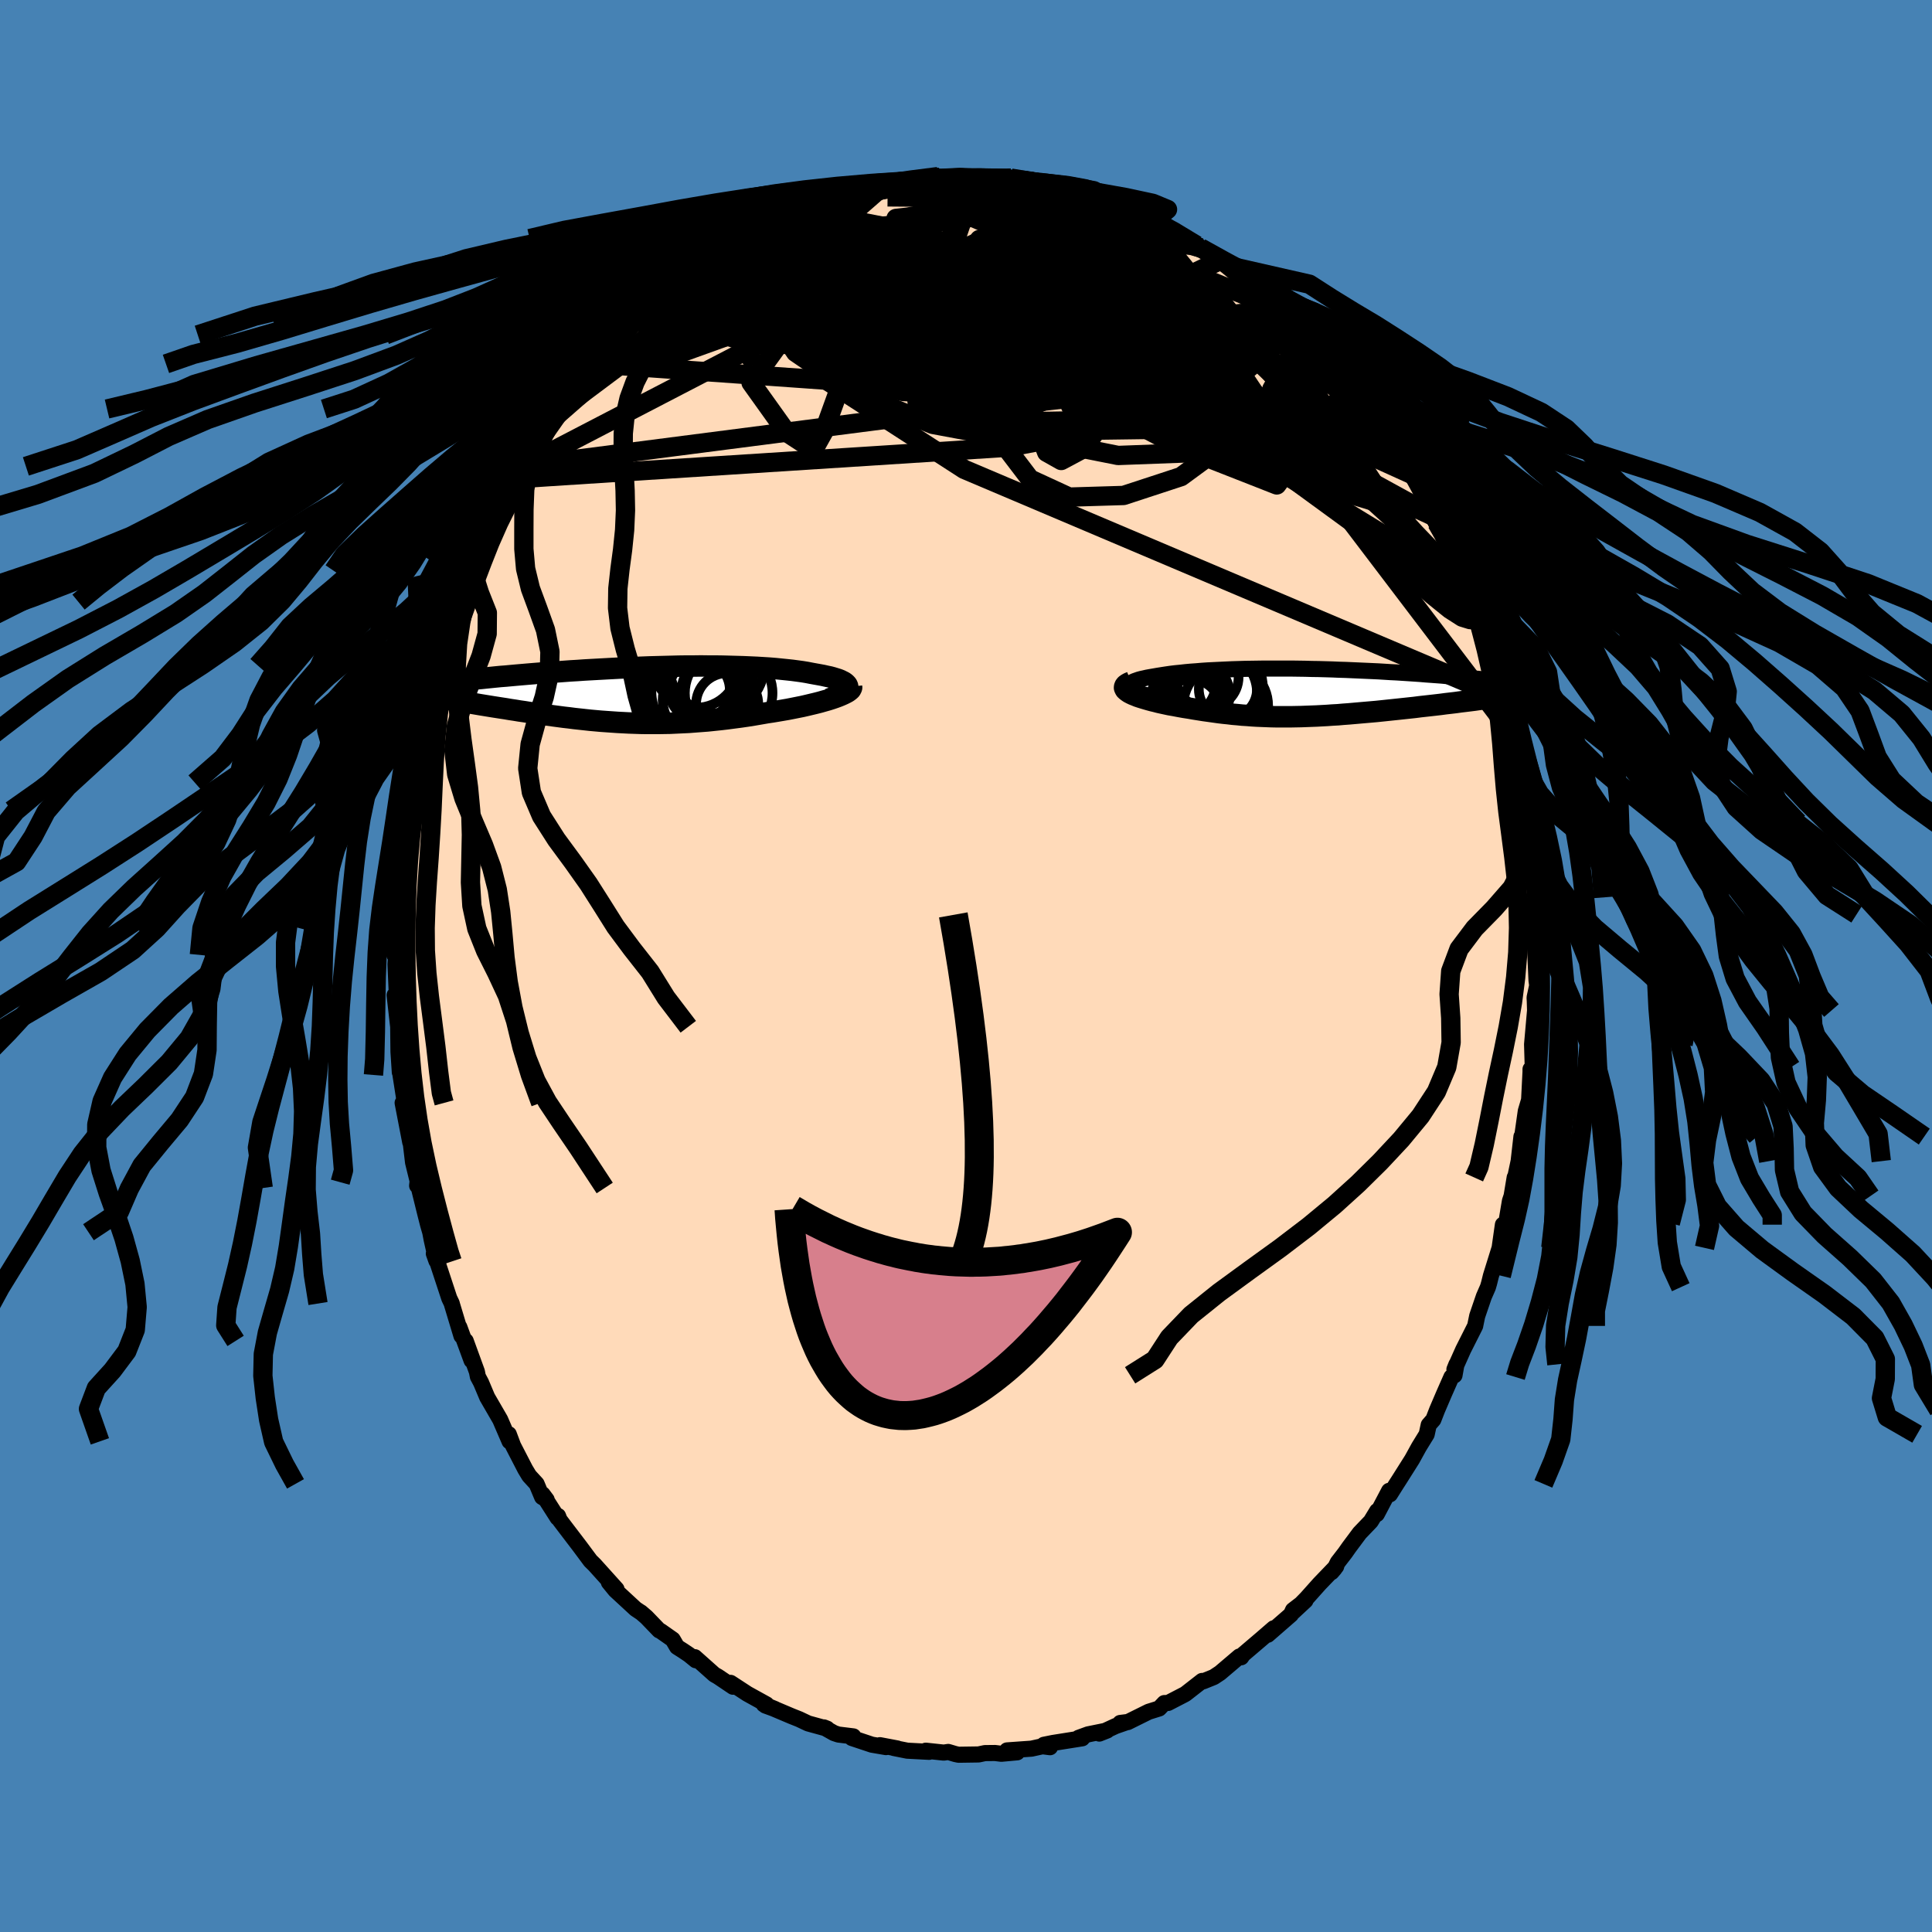 <svg xmlns="http://www.w3.org/2000/svg" width="500" height="500" viewBox="-100 -100 200 200"><defs><clipPath id="c"><path d="m22.1-.75-.02-.11-.05-.11-.08-.1-.12-.11-.14-.1-.18-.09-.2-.1-.23-.09-.26-.08-.29-.09-.3-.08-.34-.07-.35-.08-.38-.07-.39-.07-.44-.08-.46-.09-.49-.08-.51-.07-.53-.07-.56-.06-.59-.06-.6-.06-.62-.05-.64-.04-.66-.04-.68-.03-.69-.03-.7-.02-.72-.02-.73-.02-.74-.01h-.75l-.75-.01-.76.01h-.76l-.77.01-.77.02-.78.02-.77.02-.77.02-.77.03-.76.03-.76.03-.76.03-.75.04-.74.04-.73.04-.73.04-.71.04-.71.05-.69.04-.68.05-.67.05-.66.04-.64.05-.63.05-.61.05-.6.05-.58.05-.58.05-.55.05-.54.05-.53.04-.51.05-.49.05-.49.05-.47.05-.46.04-.44.05-.43.05-.42.04-.41.05-.39.04-.38.05-.37.04-.35.04-.35.05-.32.04-.36 1.48.34.06.34.05.35.06.37.06.36.06.38.07.38.06.39.06.4.07.41.06.41.07.41.07.43.07.43.07.43.07.45.07.45.07.46.07.47.08.47.07.48.08.49.07.5.08.5.07.5.07.51.08.52.07.52.07.53.07.53.07.53.06.54.07.55.06.55.06.55.06.56.05.56.05.57.04.57.04.58.04.58.03.58.03.6.02.59.02.6.01h1.23L3.08 3l.62-.01.64-.03.63-.03.65-.03.65-.05.66-.05.66-.05.67-.07.67-.07.68-.08.68-.09.69-.09.69-.1.69-.11.7-.12.69-.12.54-.08.54-.09.53-.09.52-.09.51-.1.5-.1.5-.1.48-.11.46-.11.46-.11.43-.11.42-.12.39-.11.38-.12.35-.12"/></clipPath><clipPath id="b"><path d="m-17.1-.52-.05-.09-.02-.1.02-.09.05-.08.09-.09.12-.08.15-.08.18-.08.2-.07.23-.08.26-.07.28-.06.3-.07.33-.06.35-.06.4-.07.44-.07.45-.07.48-.07.49-.06.52-.05.53-.06.55-.05.57-.04.58-.05.6-.04.61-.03.62-.03.64-.03.65-.03.66-.02.66-.02.68-.01.68-.01.68-.01h2.8l.7.01.71.01.7.02.7.01.71.02.7.02.69.03.7.02.68.03.68.03.68.03.67.03.66.03.65.04.64.04.63.03.62.04.61.04.6.04.59.04.58.05.56.04.55.04.54.04.53.05.51.04.5.04.48.04.48.05.47.04.45.04.44.04.43.05.42.04.4.04.4.05.38.04.37.04.35.04.35.04L20.47.52l-.45.06-.46.06-.46.06-.48.07-.48.06-.49.06-.5.06-.5.07-.51.06-.52.06-.52.07-.52.06-.53.06-.54.06-.54.06-.54.07-.56.06-.56.06-.56.06-.57.06-.57.06-.57.06-.58.06-.57.05-.58.05-.57.05-.57.05-.57.05-.56.04-.56.05-.56.03-.55.04-.55.03-.55.03-.54.02-.53.02-.53.02-.53.01-.52.01h-1.54l-.5-.01-.51-.02-.5-.02-.49-.02-.5-.03-.49-.04-.5-.03-.49-.05-.49-.04-.49-.06-.5-.05-.5-.06-.49-.07-.5-.07-.51-.07-.5-.08-.51-.08-.51-.09-.52-.08-.51-.09-.52-.1-.52-.09-.37-.08-.37-.08-.36-.08-.34-.09-.34-.08-.33-.09-.31-.09-.3-.09-.29-.09-.27-.09-.24-.1-.23-.09-.21-.1-.19-.1-.15-.1"/></clipPath><linearGradient id="d" x1="0%" x2="100%" y1="0%" y2="0%"><stop offset="0%" style="stop-color:[object Object];stop-opacity:1"/><stop offset="97.2%" style="stop-color:[object Object];stop-opacity:1"/><stop offset="100%" style="stop-color:[object Object];stop-opacity:1"/></linearGradient><filter id="a"><feTurbulence baseFrequency=".05" numOctaves="3" result="noise" type="noise"/><feDisplacementMap in="SourceGraphic" in2="noise" scale="2"/></filter></defs><rect width="100%" height="100%" x="-100" y="-100" fill="#4682B4"/><path fill="#FFDAB9" stroke="#000" stroke-linejoin="round" stroke-width="1.667" d="m59.06 1.5.07.52-.27 1.25.02.34.07 2.29-.04-1.29-.31 3.5.07 2.36-.23.21v.27l-.14 2.77-.02.19-.33 1.11-.36 2.53-.09.11-.29 2.54-.46 2.17.18-.5-.13.02-.32 1.92-.17.51-.39 2.31-.06.19-.28-.04-.34 2.4-.9 2.89-.19.77-.12.41-.42.96-.69 2.02-.19.92-.02.11-1.24 2.46-.91 2.04.21-.52-.2 1.13-.32.18-.75 1.7-.74 1.73-.38.98-.48.55-.21.97-.8 1.3-.71 1.29-1.32 2.09-.29.45-.68 1.08-.09-.36-1.27 2.41.03-.32-.65 1.07-1.16 1.21-1.11 1.49-.4.57-.75.97-.32.64-.33.38.48-.59-1.73 1.8-1.33 1.49-1.38 1.41 1.26-1.17-1.29.99-.21.46-2.4 2.09.61-.67-1.27 1.1-1.89 1.61-.2.29-.19-.08-2 1.7-.65.43-1.09.44-.12-.04-1.69 1.32-.13.08-1.7.88-.39.01-.53.56-1.09.34-2.16 1.07-.79.09.71-.09-1.18.41-1.69.78.81-.32-1.97.4-.99.36.38.05-3.03.48-.94.19.64.25-.78-.1-1.14.25-2.53.18 1.05.2-1.64.15-.66-.08-1.04.01-.66.14-2.07.03-.33-.07-.74-.22-.46.07-1.86-.2.34.12-2.26-.12-1.4-.28.37.05-1.8-.34.63.2-1.46-.25-2.07-.69.15-.17-1.55-.19-.45-.15-1.05-.59.33.13-1.96-.54-.93-.44-.78-.31-2.88-1.22 1.16.48-.99-.36.11-.12-1.99-1.1-1.73-1.13.25.4-1.56-1.05-.37-.21-2.02-1.8.1.32-.7-.57-.64-.43-.6-.38-.45-.77-1.27-.89-.13-.05-1.32-1.37-.58-.5v.01l-.54-.36-2.1-1.94-.67-.82.79.71-2.27-2.52-.42-.41-1.1-1.48-1.51-1.98-.59-.78-.16-.41-.05.19-1.55-2.43.42.56-.47-.28-.57-1.36-.77-.84-.41-.68-1.25-2.42-.45-1.2.08.74-.97-2.25-1.35-2.33-.04-.1-.59-1.4-.33-.62-.1-.51-1.16-3.19.61 2.03-1.27-3.46.22.91-.98-3.25-.02-.1-.26-.54-1.26-3.83-.34-.8.27.76-.49-2.18-.15-.79-.22-.76-.29-1.14-.81-3.28-.04.36.23.24-.65-2.65-.36-3.04.07.96-.58-3-.21-1.08.11.49.12-.49-.45-2.89-.03-.33-.04.05-.14-2.12-.03-2.59-.27-2.39-.1-.88.24.15-.15-3.34.1-1.27-.07-.82-.15 1.11.06-2.69v-.26l.38-3.69v.86l-.02-1.49-.02-.63.24-1.47.05-1.86.28-1.46.15-2.37.07.1-.07.04.54-2.91.31-1.84.4-1.05-.45 1.08.78-2.97.16-1.42.55-1.63.41-1.54.34-1.54.39-1.23.02.18.15-1.25 1.05-2.95.38-1.12.13-.13.64-1.28.05-.57.5-1.28.61-1.4-.09.24.45-1.45.63-1.47 1.05-1.86.05-.45.4-.78.41-.75.9-1.16.73-1.84.9-1.28-.14-.03.99-1.88.6-.26.66-.99 1.02-1.96.65-.82.34-.55-.06.13 1.16-1.49.33-.71 1.82-2.05.23-.23.7-.67 1.07-1.38.2.18 1.35-1.58-.73.68 1.37-1.42 1.4-1.22-.14.09.43-.49 1.67-1.41 1.34-1.01-.12.01 1.86-1.23.54-.51-.19-.09.4-.22 1.49-.85 1.21-.95.5-.07.46-.6 2.43-.93.2-.25-.34.18.28-.22 2.02-1.23 1.04-.09 1.99-1.06.02.06 2.47-.72-1.04.28 1.65-.65.61.02-.26.18.78-.3 1.91-.39 1.05-.43.5-.15.27-.15 3.4-.12-.56.01.98-.22.97-.24.25.07 2.28-.1 1.21.19.26.02 1.49.06.96-.04-.31-.04h1.4l2.03.36-.38-.14 1.56.22-1.15-.06 1.69.2 2.72.84-.01.02 1.33.39-.71-.19 2.06.65 1 .12 1.53.86.93.22.85.56-.02-.31.7.46.92.29 1.16.5-.23-.05 3.23 2.01-.31-.32 1.07.77-.34-.18 2.14 1.25.2.16 1.05.56 1.23 1.11.7.87.06-.39 2.53 2.32.23.07.08.41-.16-.24 2.43 1.92-.22-.14 1.38 1.77.85.88 1.03.87.22.47-.2-.04 1.06 1.34 1.08 1.01.58 1.04 1.23 1.24-.54-.46 1.5 2.07 1.09 1.48-.9-1.1 1.7 2.47-.1-.22.97 1.54.35.62.33.59 1.85 3.01-.42-.18.91 1.55.22.62 1.1 2.38.32.56.16.33.19.51.95 1.72.32.98.64 1.35.51 1.64.35 1.46-.54-1.68.95 2.23.81 2.89.43 1.09-.06-.19-.07.51.97 2.69-.35-.44 1.08 3.69-.18-.33.22 1.56.75 2.76-.03-.02.29 1.5.26 1.44.16 1.18.18 1.19.07 1.52.06-.42.34 3.29.13.73.19 2.65-.05.31.02 1.97v-.52l-.01.51.12-.16-.13 2.71.17 3.78.07.52" filter="url(#a)"/><path fill="#fff" d="m-17.1-.52-.05-.09-.02-.1.02-.09.05-.08.09-.09.12-.08.15-.08.18-.08.2-.07.23-.08.26-.07.28-.06.3-.07.33-.06.35-.06.4-.07.44-.07.45-.07.48-.07.49-.06.52-.05.53-.06.55-.05.57-.04.58-.05.6-.04.61-.03.62-.03.64-.03.65-.03.66-.02.66-.02.68-.01.68-.01.68-.01h2.8l.7.01.71.01.7.02.7.01.71.02.7.02.69.03.7.02.68.03.68.03.68.03.67.03.66.03.65.04.64.04.63.03.62.04.61.04.6.04.59.04.58.05.56.04.55.04.54.04.53.05.51.04.5.04.48.04.48.05.47.04.45.04.44.04.43.05.42.04.4.04.4.05.38.04.37.04.35.04.35.04L20.47.52l-.45.06-.46.06-.46.06-.48.07-.48.06-.49.06-.5.06-.5.07-.51.06-.52.06-.52.07-.52.06-.53.06-.54.06-.54.06-.54.07-.56.06-.56.06-.56.06-.57.06-.57.06-.57.06-.58.06-.57.05-.58.05-.57.05-.57.05-.57.05-.56.04-.56.05-.56.03-.55.04-.55.03-.55.03-.54.02-.53.02-.53.02-.53.01-.52.01h-1.54l-.5-.01-.51-.02-.5-.02-.49-.02-.5-.03-.49-.04-.5-.03-.49-.05-.49-.04-.49-.06-.5-.05-.5-.06-.49-.07-.5-.07-.51-.07-.5-.08-.51-.08-.51-.09-.52-.08-.51-.09-.52-.1-.52-.09-.37-.08-.37-.08-.36-.08-.34-.09-.34-.08-.33-.09-.31-.09-.3-.09-.29-.09-.27-.09-.24-.1-.23-.09-.21-.1-.19-.1-.15-.1" filter="url(#a)" transform="translate(34.02 -28.29)"/><path fill="#fff" d="m22.1-.75-.02-.11-.05-.11-.08-.1-.12-.11-.14-.1-.18-.09-.2-.1-.23-.09-.26-.08-.29-.09-.3-.08-.34-.07-.35-.08-.38-.07-.39-.07-.44-.08-.46-.09-.49-.08-.51-.07-.53-.07-.56-.06-.59-.06-.6-.06-.62-.05-.64-.04-.66-.04-.68-.03-.69-.03-.7-.02-.72-.02-.73-.02-.74-.01h-.75l-.75-.01-.76.01h-.76l-.77.01-.77.02-.78.02-.77.02-.77.02-.77.03-.76.03-.76.03-.76.03-.75.04-.74.04-.73.04-.73.04-.71.04-.71.05-.69.04-.68.05-.67.05-.66.04-.64.05-.63.05-.61.05-.6.05-.58.05-.58.05-.55.05-.54.05-.53.04-.51.05-.49.05-.49.05-.47.05-.46.04-.44.05-.43.05-.42.04-.41.05-.39.04-.38.05-.37.04-.35.04-.35.05-.32.04-.36 1.48.34.06.34.05.35.06.37.06.36.06.38.07.38.06.39.06.4.07.41.06.41.07.41.07.43.07.43.07.43.07.45.07.45.07.46.07.47.08.47.07.48.08.49.07.5.08.5.07.5.07.51.08.52.07.52.07.53.07.53.07.53.06.54.07.55.06.55.06.55.06.56.05.56.05.57.04.57.04.58.04.58.03.58.03.6.02.59.02.6.01h1.23L3.08 3l.62-.01.64-.03.63-.03.65-.03.65-.05.66-.05.66-.05.67-.07.67-.07.68-.08.68-.09.69-.09.69-.1.69-.11.7-.12.69-.12.54-.08.54-.09.53-.09.52-.09.51-.1.5-.1.5-.1.48-.11.46-.11.46-.11.43-.11.42-.12.39-.11.38-.12.35-.12" filter="url(#a)" transform="translate(-34.34 -28.12)"/><g fill="none" stroke="#000" transform="translate(34.02 -28.29)"><path stroke-linejoin="round" stroke-width="1.667" d="m-14.1.56-.53-.12-.47-.11-.42-.12-.36-.11-.32-.11-.27-.1-.22-.11-.18-.1-.13-.1-.1-.1-.05-.09-.02-.1.02-.09.05-.08.09-.09.12-.08.15-.08.18-.08.2-.07.23-.08.26-.07.28-.06.3-.07.33-.06.35-.06.4-.07.44-.07.45-.07.48-.07.49-.06.52-.05.53-.06.55-.05.57-.04.58-.05.6-.04.61-.03.62-.03.64-.03.65-.03.66-.02.66-.02.68-.01.68-.01.68-.01h2.8l.7.01.71.01.7.02.7.01.71.02.7.02.69.03.7.02.68.03.68.03.68.03.67.03.66.03.65.04.64.04.63.03.62.04.61.04.6.04.59.04.58.05.56.04.55.04.54.04.53.05.51.04.5.04.48.04.48.05.47.04.45.04.44.04.43.05.42.04.4.04.4.05.38.04.37.04.35.04.35.04.33.05.32.04.3.04.3.04.28.04.27.04.26.04.24.04.24.03.22.04" filter="url(#a)"/><path stroke-linejoin="round" stroke-width="2.222" d="m-16.93-1.1-.23.09-.18.1-.14.1-.08.1-.04.1-.01.1.04.1.06.1.11.1.13.1.15.1.19.1.21.1.23.09.24.1.27.09.29.09.3.09.31.09.33.09.34.08.34.09.36.08.37.08.37.08.52.09.52.1.51.09.52.08.51.09.51.08.5.08.51.07.5.07.49.07.5.06.5.05.49.06.49.04.49.05.5.03.49.04.5.03.49.02.5.02.51.02.5.01h1.54l.52-.01.53-.01.53-.02.53-.02.54-.02.55-.03.55-.03.55-.04.56-.03.56-.05.56-.04.57-.05.57-.05.57-.05.58-.05.57-.05.58-.06.57-.06.57-.06.57-.06.56-.06.56-.06.56-.06.54-.07.54-.06.54-.06.53-.06.52-.06.52-.07.52-.06.51-.06.5-.07.5-.06.49-.06.48-.06.48-.07.46-.06.46-.06.45-.06.44-.06.43-.06.42-.05.41-.06.39-.06.39-.05.38-.06.37-.05.35-.05.35-.06" filter="url(#a)"/><circle cx="-7.131" cy="1.34" r="4.388" clip-path="url(#b)" filter="url(#a)"/><circle cx="-11.206" cy="-.805" r="3.01" clip-path="url(#b)" filter="url(#a)"/><circle cx="-10.326" cy="2.025" r="3.56" clip-path="url(#b)" filter="url(#a)"/><circle cx="-9.046" cy="-1.625" r="3.246" clip-path="url(#b)" filter="url(#a)"/><circle cx="-10.201" cy=".185" r="3.48" clip-path="url(#b)" filter="url(#a)"/><circle cx="-6.906" cy="-.375" r="3.012" clip-path="url(#b)" filter="url(#a)"/><circle cx="-10.756" cy="1.66" r="3.064" clip-path="url(#b)" filter="url(#a)"/><circle cx="-8.266" cy=".025" r="4.376" clip-path="url(#b)" filter="url(#a)"/><circle cx="-11.046" cy="1.04" r="3.95" clip-path="url(#b)" filter="url(#a)"/><circle cx="-7.801" cy="-.585" r="4.508" clip-path="url(#b)" filter="url(#a)"/></g><g fill="none" stroke="#000" transform="translate(-34.34 -28.12)"><path stroke-linejoin="round" stroke-width="2.222" d="m20.14.49.38-.14.35-.13.29-.13.26-.12.21-.13.17-.12.13-.12.09-.12.06-.12.02-.11-.02-.11-.05-.11-.08-.1-.12-.11-.14-.1-.18-.09-.2-.1-.23-.09-.26-.08-.29-.09-.3-.08-.34-.07-.35-.08-.38-.07-.39-.07-.44-.08-.46-.09-.49-.08-.51-.07-.53-.07-.56-.06-.59-.06-.6-.06-.62-.05-.64-.04-.66-.04-.68-.03-.69-.03-.7-.02-.72-.02-.73-.02-.74-.01h-.75l-.75-.01-.76.01h-.76l-.77.01-.77.02-.78.02-.77.02-.77.02-.77.03-.76.03-.76.03-.76.03-.75.04-.74.04-.73.04-.73.04-.71.04-.71.05-.69.04-.68.05-.67.05-.66.04-.64.05-.63.05-.61.05-.6.05-.58.05-.58.05-.55.05-.54.05-.53.04-.51.05-.49.05-.49.05-.47.05-.46.04-.44.05-.43.05-.42.04-.41.05-.39.04-.38.05-.37.04-.35.04-.35.05-.32.04-.32.04-.3.04-.3.04-.27.04-.27.04-.26.04-.24.04-.23.04-.23.03-.21.04" filter="url(#a)"/><path stroke-linejoin="round" stroke-width="2.222" d="m22.49-.81.01.1-.04.11-.08.12-.13.11-.16.12-.2.11-.24.12-.27.12-.29.12-.33.12-.35.12-.38.12-.39.11-.42.12-.43.11-.46.11-.46.11-.48.11-.5.1-.5.1-.51.1-.52.09-.53.09-.54.09-.54.08-.69.12-.7.12-.69.11-.69.1-.69.09-.68.09-.68.08-.67.07-.67.07-.66.05-.66.05-.65.05-.65.03-.63.03-.64.03-.62.01-.62.01H1.23L.63 3l-.59-.02-.6-.02-.58-.03-.58-.03-.58-.04-.57-.04-.57-.04-.56-.05-.56-.05-.55-.06-.55-.06-.55-.06-.54-.07-.53-.06-.53-.07-.53-.07-.52-.07-.52-.07-.51-.08-.5-.07-.5-.07-.5-.08-.49-.07-.48-.08-.47-.07-.47-.08-.46-.07-.45-.07-.45-.07-.43-.07-.43-.07-.43-.07-.41-.07-.41-.07-.41-.06-.4-.07-.39-.06-.38-.06-.38-.07-.36-.06-.37-.06-.35-.06-.34-.05-.34-.06-.33-.06-.32-.05-.31-.05-.31-.06-.29-.05-.29-.05-.28-.04-.27-.05-.26-.05-.25-.04" filter="url(#a)"/><circle cx="9.773" cy="-.137" r="4.536" clip-path="url(#c)" filter="url(#a)"/><circle cx="6.868" cy=".573" r="3.926" clip-path="url(#c)" filter="url(#a)"/><circle cx="6.003" cy="-1.197" r="4.772" clip-path="url(#c)" filter="url(#a)"/><circle cx="8.533" cy="-2.962" r="4.92" clip-path="url(#c)" filter="url(#a)"/><circle cx="6.638" cy="-.272" r="4.862" clip-path="url(#c)" filter="url(#a)"/><circle cx="6.388" cy="-3.022" r="4.406" clip-path="url(#c)" filter="url(#a)"/><circle cx="7.488" cy="-2.522" r="4.602" clip-path="url(#c)" filter="url(#a)"/><circle cx="6.748" cy="-.452" r="3.144" clip-path="url(#c)" filter="url(#a)"/><circle cx="8.718" cy="-.232" r="3.848" clip-path="url(#c)" filter="url(#a)"/><circle cx="9.618" cy="1.018" r="3.222" clip-path="url(#c)" filter="url(#a)"/></g><g fill="none" stroke="url(#d)" stroke-linejoin="round" stroke-width="2"><path d="m38.89-61.15.91.98.75.93.66.86.59.81.54.76.46.69.38.59.3.48.21.39.12.29.03.18-.11.04-.26-.15-.46-.36-.66-.63-.87-.89-1.06-1.17-1.27-1.46-1.5-1.79-1.79-2.15-2.12-2.52-2.36-2.82m-52.07-8.43 1.91-.74 2.18-.25 2.51.07 2.81.35 3.1.6 3.38.83 3.66 1 3.96 1.15 4.26 1.26 4.55 1.32 4.81 1.35 5 1.39 5.17 1.51 5.43 1.76" filter="url(#a)"/><path d="m32.19-68.46.25.25.48.58.82.92 1.07 1.21 1.21 1.41 1.23 1.49 1.19 1.47 1.09 1.38.99 1.25.88 1.11.78.97.68.82.55.63.37.41.15.15-.15-.24m9.15 18.25v.49l-.27.02-.47.03-.81-.25-1.28-.82-1.82-1.47-2.33-2.1-2.84-2.65-3.36-3.22-3.94-3.86-4.61-4.6-5.31-5.38-5.93-6.2-6.39-7.02" filter="url(#a)"/><path d="m18.78-77.36.74.33.44.46.18.57-.18.63-.63.62-1.12.6-1.6.63-2.07.69-2.55.77-3.06.83-3.59.9-4.17.94-4.76.97-5.37.98-6.01.96-6.71.93-7.45.97m16.59-15.35.47.04.69-.05 1.06-.15 1.31-.21 1.41-.22 1.44-.18 1.45-.15 1.4-.13 1.31-.1 1.2-.1 1.09-.09.98-.08.88-.05.72-.03.49-.03.2-.02-.1-.02-.35-.02h-.69m47.74 38.59.14.35.14.46.04.41-.17.22-.45-.14-.77-.58-1.12-1.07-1.46-1.52-1.79-1.96-2.14-2.42-2.53-2.96-3-3.61-3.55-4.33-4.11-5.03-4.6-5.68m1.63-2.3.55.41.99.83 1.18 1.07 1.27 1.18 1.3 1.23 1.28 1.24 1.21 1.19 1.1 1.09.99 1 .9.88.77.76.55.56.23.23-.19-.23m-66.22-10.36.4-.39.53-.41.84-.54 1.08-.64 1.16-.69 1.13-.65 1-.56.77-.45.48-.29.19-.14v-.01l-.11.05-.22.15-.73.36" filter="url(#a)"/><path d="m51.78-39.39.5 1.25.27.92.07.5-.03.3-.13.17-.26-.03-.45-.36-.69-.77-.95-1.19-1.2-1.59-1.44-1.99-1.69-2.41-1.94-2.88-2.25-3.43-2.62-4.06-3.04-4.78-3.41-5.43M4.65-81.56l1.27.21.68.1.57.1.65.16.72.2.71.22.6.21.42.19.25.17.06.16-.13.15-.36.13-.64.09-.95.05-1.29.01-1.64-.03-1.97-.05-2.31-.05-2.66-.04-3.1-.01-3.65-.03" filter="url(#a)"/><path d="m1.11-81.54 1.07.05.5.09.21.18-.02.29-.31.39-.69.51-1.11.66-1.5.81-1.88.99-2.3 1.15-2.78 1.31-3.35 1.45-3.92 1.59-4.49 1.74-5 1.88-5.61 1.99" filter="url(#a)"/><path d="m8.4-80.98 1.7.55.74.3.33.23.13.23-.01.26-.2.29-.51.3-.93.27-1.42.25-1.95.23-2.49.26-3.03.3-3.54.37-3.99.4-4.35.34-4.63.16" filter="url(#a)"/><path d="m6.68-81.2.03-.02.23.13.3.25.34.36.22.44-.02.49-.32.55-.62.63-.89.71-1.17.8-1.49.88-1.86.95-2.26 1.02-2.67 1.08-3.07 1.16-3.45 1.26-3.84 1.39-4.28 1.55-4.74 1.71-5.31 1.91-5.93 2.15" filter="url(#a)"/><path d="m-26.92-72.83 19.17 1.98 2.91 2.64.47-.72-.35-1.94 1.12-.9 3.81.81 5.89 1.94 6.67 2.26 6.38 2.31 5.33 2.62 3.35 3.13.1 3.24-4.14 2.31-8.05.3-9.6-1.91-7.67-2.96-3.84-2.33-2.43-1.31-6.23-2.39-9-5.73 2.06-6.82" filter="url(#a)"/><path d="m52.93-36.4-1.31-1.06-7.88-9.4-12.35-10.26-12.8-7.39-9.26-3.71-4.27-.81-.89.68-.39.92-1.8.64-2.92.49-2.16.57.44.54 3.5.03 5.28-1.06 4.99-2.32 3.07-3.14.66-3.18-1.31-2.56-2.68-1.76-3.62-1.15-4.21-.65-4.91-.09-7.61.65" filter="url(#a)"/><path d="m34.77-66.3-32.44.5-3.84-3.8-3.05-2.75-3.36-.69-1.5.7 1.12 1.19 2.95 1.13 3.01.85 1.2.47-1.55.06-3.66-.3-3.89-.39-2.09.1.85 1.43 4.25 3.47 7.83 5.2 8.69 4.5-4.87.92-50.99 3.27" filter="url(#a)"/><path d="m-26.92-72.83 41.67 10.4 12.83 4.97 1.65 1.43-2.15 1.22-3.52.55-2.94-.95-.63-1.72 2.45-.68 5.1 1.55L33.58-53l3.97 2.03-1.59-1.72-9.61-6.42-17.38-9.06-20.67-6.36-15.97 2.52" filter="url(#a)"/><path d="M52.74-36.62 17.46-62.37 6.2-69.5l-2.36-2.23-3.22-.9-3.59-.09-.21.61 4.54 1.04 6.89 1.15 5.02 1.04.2.96-4.12 1.27-4.73 2.24-1.88 3.35-1.11 2.41-6.76-4.82 6.24-18.07" filter="url(#a)"/><path d="m-23.26-75.3-5 4.21-.38 1.64 5.45-1.35 8.52-1.89 8.79-.85 7.16.54 4.74 1.59 2.4 2.01.52 1.94-.84 1.68-1.64 1.37-1.59.92-.36.28 1.65-.4 2.76-.8.39-.78-6.06-.87-12.15-2.11-9.47-4.95-.3-4.63" filter="url(#a)"/><path d="m-41.89-57.66 16.68-12.48 9.32-2.23 11.9.95 10.54 1.45 4.71 1.25-.91 1.18-2.91 1.13-1.52.65.26-.34.08-1.41-1.51-1.78-1.92-.96-.21 1.01 1 3.69L6.9-59.5l37.63 5.88" filter="url(#a)"/><path d="M51.78-39.39 20.03-58.82l-24.65-7.11-12.05-2.34-3.36 1.19 2.39 3.56 6.16 4.2 8.03 3.25 7.95 1.48 6.11-.35 3.04-1.68-.18-2.25-2.32-1.89-2.41-.74-.41.73 2.51 1.63 4.26 1.08 2.83-.96-1.76-3.39-5.92-4.37-3.02-2.65 10.85 1.59 22.47 8.74" filter="url(#a)"/><path d="m24.28-74.34-10.71-3.43-5.38 1.75-5.43 3.5-2.68 3.14 2.19 2.27 4.92 1.67 3.72 1.55-.16 1.54-4.42 1.18-7.28.15-8-1.38-6.77-2.69-4.4-3.14-1.9-2.62-.12-1.67.27-.77-1.43.61-5.62 3.93-13.62 11.91" filter="url(#a)"/><path d="m14.79-79.15-32.46 12.43-4.58 6.33 3.68 5.15 2.79 1.82 1.08-1.94 1.59-4.4 3.06-5.23 3.48-4.83 2.33-3.72.36-2.38-1.21-1.15-1.56-.32h-.59l1.18-.13 2.81-.49 3.51-.77 2.99-.75 1.84-.41 1.25.15 2.25.75L13-77.91l4.27.64-3.48-2" filter="url(#a)"/><path d="M55.42-27.84-.18-51.41l-15.07-9.74 1.94-2.78 9.43-.98 10.12-.98 7.38-.74 4.47.24 2.87 1.32 2.35 1.65 1.81.84.38-.64-2.1-2-4.95-2.65-7.09-2.58-7.27-2.03-4.57-.83 1.24 1.6 9.34 5.24 16.85 6.57 7.6-6.54" filter="url(#a)"/><path d="m27.67-72.37 6.09 6.62.4 3.61-1.98 1.5-.52.92 1.84 1.35 2.58 1.59 1.13 1.06-2.06-.13-6.16-1.45-10.03-2.43-12.23-2.8-11.59-2.71-8.21-2.46-3.74-2.09-.14-1.47 2.6-.86 7.41-1.09 15.48-1.83 15.32.43" filter="url(#a)"/><path d="m.85-81.56 7.93 8.96L-1.96-71l-4.16 1.69 4.66 2.2 8.65 1.89 7.9 1.12 4.51.21.33-.62-3.36-1.08-5.85-.92-6.92-.21-6.92.62-6.41 1.06-5.23 1.04-1.76 1 4.79 1.35 5.94 1.62-32.51-2.3" filter="url(#a)"/><path d="m4.65-81.56 16.18 12.74-1.75 8.57-6.45 3.79-6.64.12-5.21-1.83-2.73-2.45L-2.7-63l-.49-1.92-1.46-1.19-2.18-.24-1.43.65.75 1.24 3.31 1.45L.92-61.6l5.86 1.46 6.09 1.82 6.61 2.44L26.99-53l7.86 2.71 6.62 1.96 3.83 1.22.29.46-5.55-4.37-21.96-26.8" filter="url(#a)"/><path d="m-7.68-81.15 25.44 11.1 8.87 9.88-4.24 1.73-9.15-3.99-8.94-4.98-6.74-2.91-3.86-.12-1.02 1.84.94 2.22 1.76 1.1 2.2-.73 3.27-2.11 5.07-2.2 6.39-1 5.57.72 1.39 1.77-7.2 1.02-19.98-1.44-24.94 1.37" filter="url(#a)"/><path d="m20.86-76.57-9.01 2.44 4.57 7.25 1.51 4.86.43 1.2 1.9-.65 3.29-.41 3.35.72 1.91 1.22-.48.32-2.7-1.59L22-64.6l-3.12-4.11-2.16-3.53-2.15-2.33L11.23-76l-3.9-1.05-1.16-.76 3.68-.45-3.14-2.92" filter="url(#a)"/><path d="m-30.75-69.78 8.86-5.2 3.41-.08 2.48 2.7 3.95 2.76 5.04 1.65 4.84.85 3.3.84.81 1.21-2.04 1.29-4.42.77-5.53-.2-4.98-1.06-3-1.35-.25-.98 2.49-.26 4.67.3 6.22.29 7.33-.21 8.11-.66 8.01-.52 5.87.23 1.71 1.22 1.24 4.63 24.41 22.17" filter="url(#a)"/><path d="M48.52-46.49 7.71-65.41-.6-71.63l-.68.17-1.64 1.79-2.68 1.52-1.13 1.37 1.94 1.84 4.5 2.36 5.26 2.15 4.13 1 2.06-.52.55-1.45.77-1.1 2.83.45 5.58 2.39 7.33 3.56 6.68 2.91 3.35.25-1.69-3.59-6.86-6.61-11.47-6.4-18.41-1.34-37.89 8.32" filter="url(#a)"/><path d="m7.86-81.12 21.5 16.07 1.86 2.55-7.08-1.13-11.39-1.85L.8-67.28l-8.95-1.05-3.46.18 2.69 1.29 7.28 2.03 7.96 2.6 3.46 2.95-4.68 2.1-10.16-1.2-.51-5.5 38.07-4.1" filter="url(#a)"/><path d="m-27.67-72.01 37.02 4.1 6.05 1.21-4.95 2.22-5.62 2.04-2.25.43.62-1.7 1.83-3.2 2.08-3.5 2.15-2.79 2.31-1.6 2.57-.39 2.79.59 2.86 1.29 2.54 1.64 1.65 1.68.11 1.4-1.8 1.06-3.14 1.16-2.21 2.34 2.57 4.76 9.81 6.59 10.66 2.13-7.48-17.43" filter="url(#a)"/><path d="m24.28-74.34-11.87-3.2-3.29.76-4.47 1.15-3.26.42.21.19 3.51.71 5.04 1.33 4.2 1.51 1.11 1.22-3.18.82-6.91.63-8.14.62-5.9.46-1.31-.08 2.43-.88 2.28-1.46-.94-1.85-2.18-3.11-10.28-2.65m-15.44 11 42.58 5.53 5.31 1.64-8.79-3.13-8.54-2.67-2.58-.41 3.62 1.16 6.89 1.44 6.6.93 3.98.37.95.24-1.17.57-2 .94-1.98.85-1.88.04-2.14-1.24-2.5-2.39-2.38-2.7-1.59-1.88-.89-.23-1.21 1.2-.73 1.09 9.1.37 37.29 10.26" filter="url(#a)"/><path d="M-17.63-77.84 22.3-57.89l1.6-2-12.03-6.83-12.62-5.1-8.44-2.16-3.65.15.05 1.45 2.1 1.72 2.81 1.25 2.93.37 3.02-.46 2.8-.93 1.52-.96-.64-.73-1.77-.5.44-.08 4.42 1.13-.36 2.78-35.23-.99" filter="url(#a)"/><path d="m3.56-81.52 18.28 15.49-1.4.43 1.04 1.74 3.54 3.2 2.35 3.47-.91 3.45-4.2 3.08-5.95 1.95-5.62.17-4.06-1.87-2.79-3.66-2.7-4.83-3.33-5.07-3.59-4.38-2.77-3-1.05-1.39 1.25-.04 4.13.66 6.99.49 5.97-.57-5.56-2.22-26.44-.88" filter="url(#a)"/><path d="m-34.11-66.75 18.87-2.88 19.58.97 10.54 2.65 2.68 1.85-.78.59-.13.19 1.67.56 1.47 1.03-1.96 1.08-7.22.42-10.72-.82-8.66-1.81-.59-1.11 11.39 2.79 43.47 9.16" filter="url(#a)"/><path d="m36.78-63.79-40.17-4.96-11.45-2.75-.15-1.25 4.72-.49 6.22.83 6.74 2.55 6.74 3.62L14.45-63l.92 1.63-3.79-.11-5.83-.8-3.73.3-.25 2.75 3.6 3.87 37.56-.51" filter="url(#a)"/><path d="m12.44-79.73 22.17 26.61-2.44 3.32-9.94-3.9-9.98-5.22-7.19-4.96-3.48-3.83-.34-2.2 1.24-.73 1.2.1.33.35-.35.48-.24.96.44 1.94 1.09 3.11 1.27 3.93 1.08 3.85 1.05 2.74 1.51.85 2.21-1.18 2.17-2.87-.03-4.34-5.1-6.03-8.43-7.14 11.05-6.03" filter="url(#a)"/><path d="m-29.41-70.79 14.15-4.35 12.8 2.21 14.5 5.05 10.89 4.99 4.5 2.47-1.44-.68-5.15-2.68-6.26-2.69-5.54-1.14-4.41.68-4.25 1.4-5.43.24-6.39-2.46-.98-5.56 20.28-7.81" filter="url(#a)"/><path d="m-11.93-79.91.42 2.6-7.09 3.18-4.16 1.49-1.01.65 1.45.48 3.68.7 5.53 1.1 6.18 1.48 5.08 1.57 2.52 1.25-.34.51-2.29-.43-2.55-1.32-1.34-1.88.46-1.86 1.58-1.17 1.24.14-.2 1.66-.97 2.62.95 2.38 7.89 2.35 37.64 6.16" filter="url(#a)"/><path d="m4.65-81.56.86 9.86-1.34 7.16-5.4-.33-1.63-2.96 3.17-2.23 4.86-.51 3.5 1.01.8 1.81L7.75-66l-3.48 1.1-4.8.46-6.28.06-7.73-.37-7.61-.96-4.13-1.03 4.59-1.67L6.3-81.34" filter="url(#a)"/><path d="m26.42-73.09-16.03 7.63.43 7.49 1.56 1.57 1.8-1-.21-1.07-4.26-.46-7.85-.15-8.37-.39-5.02-.99.78-1.61 6.3-1.9 9.11-1.7 8.18-1.19 4.25-.53-.78.04-4.77.36-6.53.08L-1.75-68l-7.48-2.59-7.21-3.29 7.99-6.97" filter="url(#a)"/><path d="m46.18-50.87-19.07-8.64-18.98-4.67-7.04-.3-.48.26 1.21-1.28 1.68-2.58 2.65-2.49 3.95-1.02 4.36 1.07L17-68.03l-1.78 2.13-5.99.22-3.48-.72 12.05 3.07 30.72 16.84" filter="url(#a)"/><path d="m40.55-59.1-8.56 3.3-15.98-5.24-6.62-1.85-1.08.79-.15 1.48-.58 1.08-.78.33-.2-.28 1.33-.33 3.45.19 5.11.86 5.21 1.09 3.3.44v-.99l-3.36-2.63-5.43-3.79-5.58-3.96-4.24-3.23-2.43-2.19-.67-1.35 1.96-.58 6.9 1.05 12.08 3.57 8.27 3.36" filter="url(#a)"/><path d="m29.6-70.39-18.06 1.78 1.11 3.6-5.64.78-10.63-.87-10.55-.68-7.41.11-2.97.51 1.42.44 4.62.39 6.04.77 5.96 1.49 5.3 1.93L3.6-58.7l4.67-.12 4.44-2.23 3.72-3.8 2.68-3.82 1.95-1.98 2.41 1.82 6.96 10.37L56.5-24.15" filter="url(#a)"/><path d="m-7.95-81 5.05.39 1.28 3.56 1.04 5.61 3.64 5.04 5.19 2.92 4 .88 1.56-.21-.18-.5-.5-.51.64-.31 2.9.58 4.78 2.24L24.53-58l-4.06 1.45-9.07-4.36 20.94-7.31" filter="url(#a)"/><path d="M8.4-80.98 20-73.46l-4.37.42-9.23.76-7.33 1.37-1.22.88 4.36-.18 6.22-.94 4.51-.78.99.53L11-68.89 4.86-64.8l-5.8 4.28 2.42 2.78 15.25-1.7.52-18.63" filter="url(#a)"/><path d="m-45.81-51.75 50.52-6.52 15.38-4.82 7.02.36 2.01.73-2.92-1.33-6.45-2.79-7.48-2.92-5.78-2.36-2.1-1.8 1.77-1.46 3.73-1.2 2.72-.85-.84-.28-6.45 1.16-15.65 5.66-35.48 18.42M58.28-13.77l1.68 3.36.76 2.58 1.27 2.33 1.41 2.44 1.03 2.6.43 2.63-.03 2.59-.24 2.51-.24 2.43-.19 2.38-.19 2.35-.23 2.31-.3 2.25-.32 2.21-.27 2.17-.18 2.19-.14 2.25-.23 2.33-.4 2.38-.49 2.38-.37 2.33-.06 2.2.19 1.81" filter="url(#a)"/><path d="m-2.64-81.65-.96.19-1.37.25-1.65.33-1.53.37-1.31.38-1.18.43-1.22.51-1.34.61-1.41.73-1.33.81-1.14.88-.87.92-.63.97-.48 1.01-.48 1.06-.62 1.14-.84 1.24-.98 1.33-.84 1.38-.39 1.38.18 1.3.52 1.14.62.96" filter="url(#a)"/><path d="m-2.64-81.65-1.2.19-1.59.27-1.85.33-1.86.37-1.76.41-1.72.45-1.76.55-1.84.64-1.89.75-1.93.83-1.94.9-1.93.96-1.91 1.01-1.88 1.06-1.83 1.13-1.77 1.2-1.7 1.26-1.64 1.32-1.6 1.36-1.57 1.41-1.56 1.45-1.56 1.5-1.57 1.58-1.56 1.66-1.58 1.75-1.59 1.84-1.62 1.92-1.67 1.99-1.67 2.03-1.63 2.06-1.55 2.09-1.43 2.1-1.3 2.03-1.16 1.87-1.29 1.71" filter="url(#a)"/><path d="m-2.89-81.72-2.75.35-2.18.32-1.69.38-1.61.44-1.73.5-1.88.57-1.95.64-1.92.71-1.84.77-1.75.83-1.71.89-1.75.95-1.83 1.01-1.94 1.08-2.05 1.15-2.12 1.2-2.15 1.25-2.18 1.32-2.18 1.38-2.23 1.46-2.29 1.53-2.39 1.6-2.49 1.67-2.56 1.72-2.57 1.78-2.48 1.83-2.29 1.89-2.01 1.94-1.76 2-1.69 2.03-1.85 2.05-2.21 2.05-2.48 2.04-2.38 2.03-1.86 2.04-1.55 2.25-2.39 3.13" filter="url(#a)"/><path d="m-4.84-81.26-2.48.2-2.09.35-1.78.43-1.71.48-1.8.55-1.97.62-2.13.69-2.22.75-2.26.79-2.26.85-2.3.91-2.45.97-2.68 1.04-2.95 1.11-3.15 1.16-3.17 1.21-3.01 1.22-2.67 1.24-2.36 1.27-2.25 1.41-2.36 1.7-2.47 2.03" filter="url(#a)"/><path d="m-8.45-80.85-2.48.59-2.24.48-2.86.53-3.43.63-3.48.72-3.07.76-2.64.81-2.46.85-2.57.92-2.79.98-2.99 1.06-3.16 1.11-3.38 1.17-3.65 1.22-3.93 1.24-4.17 1.27-4.42 1.35-4.86 1.48-5.49 1.65-6.07 1.75-6.19 1.63-4.14.99M58.22-13.35l-.42 2.8-1.28 2.47-1.86 2.13-2.01 2.05-1.61 2.14-.86 2.29-.17 2.39.17 2.47.04 2.53-.45 2.55-1.07 2.54-1.64 2.51-2.01 2.43-2.19 2.34-2.28 2.25-2.43 2.2-2.66 2.2-2.95 2.25-3.17 2.29-3.19 2.33-2.89 2.32-2.24 2.33-1.49 2.29-2.57 1.62" filter="url(#a)"/><path d="m-11.41-80.03-1.1.28-1.71.51-1.87.65-1.84.73-1.74.79-1.66.83-1.62.88-1.62.94-1.63 1.01-1.64 1.08-1.62 1.14-1.61 1.19-1.59 1.25-1.59 1.29-1.61 1.36-1.65 1.43-1.67 1.52-1.66 1.59-1.63 1.67-1.56 1.7-1.51 1.74-1.47 1.79-1.46 1.86-1.42 1.95-1.37 2.02-1.34 2.04-1.34 2.08-1.73 2.58" filter="url(#a)"/><path d="m-12.19-79.73-.41.04-1.13.42-1.65.69-1.76.83-1.71.91-1.62.95-1.53.98-1.43 1.02-1.33 1.07-1.25 1.14-1.18 1.22-1.14 1.28-1.09 1.34-1.07 1.38-1.04 1.42-1 1.47-.92 1.53-.81 1.6-.62 1.69-.41 1.77-.19 1.85-.01 1.92.09 1.98.11 2.02.04 2.04-.09 2.04-.21 2.04-.27 2.01-.22 2-.03 2.02.25 2.08.55 2.2.69 2.3.53 2.46.8 2.84" filter="url(#a)"/><path d="m-11.93-79.91-3.54.6-2.32.69-2.26.78-2.12.8-1.99.84-2.1.89-2.43.95-2.85 1.02-3.16 1.1-3.35 1.15-3.43 1.21-3.39 1.26-3.25 1.32-2.95 1.38-2.54 1.46-2.07 1.53-1.65 1.61-1.38 1.67-1.38 1.73-1.68 1.77-2.26 1.83-2.99 1.88-3.68 1.95-4.12 1.99-4.3 2.03-4.29 2.04-4.31 2.05-4.42 2.03-4.44 2.02-4.05 2.03-3.55 2.23-4.07 3.13" filter="url(#a)"/><path d="m-12.54-79.93-1.93.51-3.54.76-3.31.89-2.88.94-2.89.95-2.96.98-2.73 1.02-2.26 1.08-1.87 1.14-1.83 1.22-2.14 1.28-2.61 1.35-2.99 1.38-3.05 1.43-2.78 1.47-2.28 1.54-1.75 1.6-1.37 1.69-1.26 1.77-1.44 1.86-1.84 1.93-2.33 1.98-2.8 2.01-3.14 2.04-3.33 2.04-3.39 2.03-3.39 2.02-3.46 2.02-3.67 2.03-4.09 2.11-4.62 2.23-4.93 2.38-4.61 2.62-3.65 3.05-3.31 3.79" filter="url(#a)"/><path d="m-14.19-79.28-3.31.62-2.97.8-2.04.81-2.26.82-2.92.86-3.35.94-3.42 1.01-3.34 1.08-3.28 1.14-3.22 1.19-3.06 1.24-2.79 1.28-2.63 1.33-2.78 1.42-3.41 1.51-4.31 1.6-5.08 1.66-5.3 1.7-4.85 1.7-4.03 1.75-3.55 1.83-4.14 1.99-5.86 2.18-7.11 2.13" filter="url(#a)"/><path d="m-13.15-79.56-3.19.81-3.65.96-2.87.95-2.1.95-1.71.97-1.59 1-1.6 1.06-1.68 1.13-1.79 1.2-1.9 1.28-2 1.34-2.11 1.37-2.29 1.41-2.53 1.44-2.81 1.5-3.08 1.56-3.26 1.66-3.38 1.75-3.51 1.85-3.73 1.92-4.07 1.98-4.39 2.02-4.45 2.06-4.14 2.07-3.51 2.08-2.88 2.02-2.44 1.86-2.06 1.69" filter="url(#a)"/><path d="m-15.62-78.84-7.15.98-2.77.86-1.1.82-.94.86-1.15.95-1.5 1.03-1.95 1.1-2.35 1.16-2.57 1.22-2.61 1.26-2.54 1.31-2.48 1.37-2.51 1.45-2.59 1.54-2.71 1.61-2.85 1.67-3.01 1.72-3.2 1.77-3.37 1.82-3.48 1.88-3.54 1.94-3.66 2-3.88 2.02-4.26 2.05-4.61 2.04-4.69 2.02-4.23 1.97-3.34 1.81-3.97 1.47" filter="url(#a)"/><path d="m-15.62-78.84-2.08.98-1.86.86-1.67.82-1.61.86-1.59.94-1.6 1.03-1.59 1.1-1.59 1.16-1.58 1.21-1.58 1.26-1.55 1.3-1.55 1.37-1.55 1.45-1.55 1.53-1.57 1.61-1.57 1.67-1.55 1.72-1.52 1.76-1.47 1.81-1.41 1.87-1.38 1.94-1.37 2-1.35 2.03-1.31 2.05-1.21 2.05-1.09 2.05-1.1 2.05-1.17 1.97m36.95-40.13-1.09.39-1.89.79-2.34.95-2.68 1.05-2.83 1.11-2.82 1.18-2.72 1.21-2.57 1.26-2.43 1.3-2.37 1.37-2.47 1.44-2.69 1.54-2.95 1.61-3.22 1.68-3.46 1.71-3.72 1.76-3.94 1.81-4.09 1.87-4.03 1.94-3.79 1.99-3.65 2.03-4 2.04-5.01 2.04-6.08 2.05-6.11 2.05-6.23 1.96" filter="url(#a)"/><path d="m-20.63-76.48-7.24 1.05-1.48 1.05-.54 1.09-.95 1.14-1.61 1.2-2.09 1.24-2.29 1.29-2.31 1.33-2.31 1.41-2.36 1.48-2.44 1.57-2.51 1.64-2.54 1.71-2.51 1.75-2.43 1.81-2.29 1.86-2.14 1.91-1.95 1.95-1.8 2-1.72 2.03-1.75 2.04-1.92 2.07-2.16 2.09-2.4 2.12-2.53 2.16-2.49 2.23-2.36 2.3-2.24 2.37-2.31 2.43-2.63 2.48-3.07 2.52-3.32 2.55-3.06 2.59-2.08 2.61-.68 2.61-.82 2.38" filter="url(#a)"/><path d="m-23.26-75.3-2.86.91-2.06 1.07-1.27 1.11-1.15 1.18-1.32 1.22-1.48 1.25-1.56 1.29-1.61 1.34-1.67 1.43-1.79 1.53-1.94 1.62-2.1 1.67-2.21 1.71-2.28 1.73-2.28 1.78-2.28 1.85-2.28 1.94-2.28 2-2.29 2.02-2.26 2.02-2.09 2.02-1.15 1.69" filter="url(#a)"/><path d="m-23.26-75.3-2 .93-2.03 1.08-1.62 1.14-1.53 1.19-1.67 1.25-1.96 1.28-2.35 1.32-2.76 1.39-3.05 1.48-3.1 1.57-2.88 1.64-2.47 1.7-2.04 1.75-1.71 1.8-1.61 1.84-1.71 1.91-1.92 1.95-2.07 1.99-2.08 2.03-1.93 2.04-1.71 2.05-1.61 2.07-1.75 2.09-2.17 2.14-2.76 2.2-3.3 2.28-3.66 2.37-3.68 2.43-3.31 2.48-2.73 2.51-2.54 2.57-3.86 2.72" filter="url(#a)"/><path d="m-25.43-73.68-3.03.94-2.03 1.04-1.39 1.24-1.25 1.36-1.32 1.4-1.46 1.41-1.62 1.41-1.81 1.43-2.02 1.49-2.17 1.58-2.22 1.68-2.17 1.78-2 1.86-1.84 1.93-1.74 1.98-1.75 2.02-1.85 2.03-1.97 2.04-2.05 2.01-2.13 1.98-2.22 1.93-2.31 1.94-2.2 2.05-1.75 2.22-1.6 1.81m131.3 15.06 1.35 2.69.84 2.67 1.21 2.43 1.62 2.21 2.11 2.14 2.59 2.19 2.8 2.3 2.6 2.4 2.08 2.48 1.44 2.53.76 2.55.13 2.54-.33 2.5-.51 2.44-.29 2.35.29 2.29 1.12 2.24 1.97 2.24 2.68 2.26 3.15 2.29 3.28 2.3 2.99 2.29 2.23 2.25 1.09 2.17-.01 2.06-.39 1.99.6 1.96 3.09 1.78M57.97-16.06l.64 2.7.36 2.67.19 2.44.24 2.21.43 2.15.7 2.2.92 2.31 1.04 2.41 1.06 2.48.97 2.53.83 2.55.66 2.55.49 2.49.31 2.44.11 2.36-.13 2.3-.38 2.25-.57 2.26-.67 2.26-.63 2.29-.52 2.29-.41 2.28-.41 2.23-.46 2.17-.46 2.09-.33 2.04-.15 2.03-.23 2.08-.78 2.21-1.02 2.4" filter="url(#a)"/><path d="m-27.32-72.61-1.31.86-1.78 1.25-2.28 1.41-2.96 1.43-3.61 1.41-3.88 1.4-3.65 1.41-3.21 1.48-2.94 1.57-3.08 1.67-3.57 1.77-4.17 1.87-4.47 1.93-4.28 1.98-3.66 2.01-3.04 2.03-2.93 2.04-3.72 2.02-5.28 1.96-7.09 1.88-8.24 1.87-7.77 2.13-3.92 3.04m90.84-40.42-1.01.88-1.81 1.28-1.89 1.42-1.78 1.45-1.68 1.44-1.6 1.43-1.49 1.46-1.44 1.53-1.46 1.63-1.59 1.72-1.75 1.82-1.92 1.89-2.01 1.96-2.04 2-2.02 2.03-1.97 2.03-1.94 2.05-1.9 2.04-1.85 2.05-1.77 2.08-1.64 2.13-1.46 2.21-1.25 2.3-1.06 2.4-.9 2.47-.82 2.52-.85 2.52-1 2.5-1.24 2.47-1.49 2.48-1.61 2.54-1.47 2.61-1.16 2.66-.9 2.68-.27 2.78" filter="url(#a)"/><path d="m-27.13-72.52-2.01 1.48-1.69 1.35-1.54 1.3-1.46 1.27-1.47 1.34-1.52 1.44-1.54 1.56-1.49 1.64-1.4 1.7-1.31 1.72-1.28 1.75-1.27 1.8-1.3 1.87-1.32 1.94-1.29 1.99-1.25 2.01-1.17 2.02-1.11 2.02-1.06 2-1.05 1.94-1.01 1.8-.91 1.44" filter="url(#a)"/><path d="m-27.13-72.52-2.09 1.5-1.68 1.37-1.54 1.32-1.61 1.31-1.74 1.38-1.85 1.48-1.84 1.6-1.74 1.67-1.61 1.73-1.5 1.77-1.43 1.81-1.38 1.86-1.35 1.92-1.29 1.96-1.23 2.01-1.14 2.03-1.06 2.05-1.01 2.07-.97 2.09-.98 2.12-1 2.17-1.02 2.24-1.06 2.3-1.09 2.37-1.1 2.43-1.1 2.47-1.09 2.51-1.04 2.54-.93 2.53-.78 2.48-.59 2.39-.47 2.21-.51 2.14-.75 2.85" filter="url(#a)"/><path d="m-27.67-72.01-2.52 1.42-3.51 1.52-3.54 1.46-2.86 1.42-2.35 1.39-2.47 1.4-2.95 1.47-3.3 1.56-3.26 1.68-2.98 1.77-2.76 1.87-2.8 1.93-3.12 1.98-3.64 2.01-4.35 2.03-5.19 2.04-5.89 2.01-5.93 1.95-4.96 1.88-3.5 1.87-3.07 2.12-3.76 3.04m76.85-38.59-1.48 1.2-1.62 1.3-1.73 1.28-2.15 1.35-2.79 1.47-3.31 1.6-3.49 1.69-3.4 1.73-3.19 1.76-2.98 1.81-2.78 1.85-2.56 1.91-2.23 1.96-1.85 2.01-1.52 2.02-1.33 2.05-1.38 2.06-1.65 2.07-2.02 2.11-2.37 2.16-2.55 2.22-2.51 2.29-2.36 2.36-2.28 2.43-2.44 2.47-2.74 2.52-2.77 2.54-2.21 2.58-1.36 2.6-1.7 2.59-4.28 2.37" filter="url(#a)"/><path d="m-29.53-70.78-5.16 1.19-5.21 1.28-4.06 1.26-2.65 1.32-1.87 1.44-1.62 1.58-1.9 1.67-2.74 1.71-3.84 1.73-4.68 1.76-4.79 1.81-4.12 1.88-3.14 1.95-2.41 1.98-2.38 2.02-2.97 2.02-3.82 2.02-4.58 2.01-5.2 2.01-5.77 2.04-6.37 2.15-7.03 2.24-6.95 1.82m88.68-36.86-1.64.99-2.8 1.45-2.35 1.71-1.61 1.77-1.3 1.75-1.34 1.75-1.51 1.77-1.67 1.83-1.77 1.9-1.76 1.97-1.6 2-1.4 2.02-1.24 2.03-1.25 2.04-1.43 2.04-1.71 2.07-1.99 2.12-2.16 2.19-2.17 2.28-2.03 2.35-1.73 2.42-1.36 2.46-1.19 2.49-1.63 2.54-2.67 2.7" filter="url(#a)"/><path d="m-35.48-65.33-4.5.97-1.65 1.18-1.77 1.43-2.18 1.61-2.48 1.74-2.79 1.84-3.06 1.92-3.27 1.98-3.43 2-3.54 2.03-3.51 2.03-3.25 2.03-2.84 2.01-2.53 2-2.55 2-2.96 2.06-3.51 2.14-3.87 2.26-3.82 2.39-3.56 2.53-3.39 2.61-3.35 2.59-3.45 2.45-4.42 2.15-7.5 1.17" filter="url(#a)"/><path d="m-34.75-66.01-2.38 1.57-1.99 1.82-1.95 1.83-1.7 1.77-1.5 1.73-1.55 1.75-1.82 1.82-2.12 1.9-2.34 1.96-2.4 2-2.35 2.02-2.21 2.03-2.03 2.02-1.81 2.04-1.62 2.05-1.56 2.11-1.67 2.17-1.89 2.26-2.02 2.35-1.87 2.42-1.57 2.45-1.84 2.43-2.89 2.53" filter="url(#a)"/><path d="m-40.12-60.28-1.64 1.7-2.15 1.55-3.05 1.69-3.1 1.83-2.38 1.95-1.55 2.01-1.03 2.03-.92 2.04-1.13 2.04-1.45 2.05-1.73 2.06-1.89 2.1-1.84 2.15-1.66 2.22-1.38 2.3-1.19 2.36-1.16 2.42-1.34 2.47-1.62 2.49-1.9 2.52-2.08 2.51-2.15 2.46-2.1 2.36-1.9 2.18-1.51 2.12-1.9 2.83m45.75-56.44-1.26 1.72-1.15 1.57-1.32 1.72-1.54 1.86-1.68 1.97-1.65 2.03-1.46 2.05-1.24 2.06-1.06 2.07-.96 2.08-.92 2.1-.91 2.15-.93 2.21-.96 2.26-1 2.34-1.09 2.39-1.16 2.44-1.23 2.47-1.24 2.48-1.17 2.48-1.01 2.46-.8 2.41-.59 2.38-.43 2.35-.35 2.34-.35 2.37-.41 2.45-.52 2.54-.64 2.63-.74 2.67-.78 2.59-.76 2.42-.74 2.22-.72 2.17-.46 2.63.6 4.18" filter="url(#a)"/><path d="m-41.61-58.08-.74 1.1-1.18 1.68-1.45 1.88-1.65 2-1.69 2.05-1.52 2.06-1.25 2.07-1.03 2.07-.93 2.08-.92 2.1-.96 2.14-1 2.21-1 2.27-.99 2.34-.97 2.39-.92 2.44-.87 2.48-.78 2.48-.65 2.48-.51 2.45-.38 2.42-.28 2.38-.24 2.35-.24 2.35-.26 2.38-.28 2.45-.26 2.54-.21 2.61-.15 2.63-.09 2.57-.02 2.43.04 2.29.13 2.24.22 2.37.2 2.45-.34 1.23" filter="url(#a)"/><path d="m-43.56-54.88-1.27 1.51-1.56 1.95-1.67 2.08-1.53 2.08-1.36 2.05-1.25 2.04-1.27 2.04-1.36 2.06-1.5 2.11-1.61 2.17-1.67 2.24-1.64 2.32-1.56 2.38-1.46 2.43-1.41 2.47-1.42 2.49-1.48 2.49-1.55 2.46-1.54 2.41-1.45 2.35-1.28 2.26-1.11 2.22-.99 2.21-.91 2.26-.92 2.41-.89 2.66.43 3.02" filter="url(#a)"/><path d="m-43.56-54.88-.99 1.51-.75 1.95-.38 2.08-.08 2.08-.01 2.05v2.04l.18 2.04.5 2.06.78 2.11.78 2.17.46 2.24-.06 2.32-.53 2.38-.78 2.43-.68 2.47-.25 2.49.38 2.49 1.05 2.46 1.54 2.41 1.73 2.35 1.6 2.26 1.41 2.22 1.39 2.21 1.68 2.26L-32.7.61l1.65 2.66 2.3 3.02m-16.07-59.92-1.58 2.15-2.65 2.23-2.82 2.12-2.71 2.06-2.31 2.05-1.68 2.06-1.01 2.08-.59 2.13-.56 2.2-.9 2.27-1.49 2.34-2.18 2.4-2.8 2.45-3.27 2.48-3.53 2.49-3.64 2.48-3.63 2.45-3.62 2.41-3.67 2.36-3.75 2.34-3.76 2.34-3.57 2.37-3.1 2.45-2.44 2.53-1.73 2.61-1.17 2.63-.84 2.57-.8 2.42-1.01 2.28-1.24 2.23-.97 2.36-.35 2.44-2.1 1.23" filter="url(#a)"/><path d="m-44.82-53.63-1.37 2.15-1.47 2.23-1.45 2.12-1.42 2.06-1.47 2.05-1.65 2.06-1.93 2.08-2.3 2.13-2.63 2.2-2.81 2.27-2.77 2.34-2.53 2.4-2.19 2.45-1.91 2.48-1.8 2.49-1.88 2.48-2.12 2.45-2.4 2.41-2.6 2.36-2.6 2.34-2.41 2.34-2.14 2.37-1.94 2.45-1.94 2.53-2.16 2.61-2.42 2.63-2.52 2.57-2.35 2.42-1.94 2.28-1.34 2.23-.61 2.36-.35 2.44-2.82 1.23m65.25-74.13-.96 1.74-1.04 2.06-.93 2.1-.85 2.08-.81 2.03-.8 2.02-.77 2.06-.75 2.14-.72 2.25-.69 2.37-.64 2.45-.6 2.5-.55 2.52-.49 2.53-.42 2.51-.36 2.5-.3 2.49-.22 2.48-.15 2.46-.09 2.44-.04 2.42v2.42l.04 2.42.08 2.44.12 2.48.17 2.48.22 2.48.28 2.44.35 2.4.42 2.38.5 2.38.57 2.39.6 2.35.6 2.24.53 1.9.32.97" filter="url(#a)"/><path d="m-45.81-51.75-.46 1.72-1.06 2.05-1.04 2.09-.91 2.06-.8 2.02-.76 2-.77 2.03-.75 2.11-.72 2.23-.63 2.34-.52 2.44-.39 2.5-.26 2.51-.17 2.52-.12 2.49-.11 2.48-.14 2.47-.16 2.48-.18 2.47-.15 2.43-.08 2.38.02 2.34.16 2.34.26 2.41.33 2.55.34 2.66.29 2.59.28 2.18.28 1.03" filter="url(#a)"/><path d="m-45.67-51.72-4.18 2.58-4.32 2.11-2.85 2.03-2.42 2.04-2.44 2.04-2.34 2.08-2.15 2.12-2.02 2.2-1.9 2.27-1.64 2.34-1.26 2.41-.87 2.45-.59 2.48-.51 2.49-.58 2.48-.79 2.45-1.13 2.41-1.61 2.36-2.24 2.33-2.9 2.33-3.49 2.37-3.9 2.45-4.09 2.53-4.1 2.61-3.96 2.63-3.65 2.56-2.97 2.42-1.86 2.27-.59 2.23-.08 2.36-1.22 2.45-2.29 1.22m68.41-69.82-.95 1.78-.95 2.05-.97 2.02-1.06 1.98-1.16 2.01-1.25 2.12-1.36 2.26-1.48 2.38-1.54 2.47-1.52 2.53-1.4 2.53-1.2 2.53-.96 2.51-.75 2.49-.56 2.49-.42 2.48-.32 2.46-.22 2.44-.16 2.42-.09 2.41-.06 2.42-.06 2.44-.09 2.47-.16 2.48-.24 2.47-.3 2.44-.33 2.4-.32 2.38-.21 2.38-.02 2.36.19 2.32.26 2.24.13 2.1.17 2.12.48 3" filter="url(#a)"/><path d="m-49.06-45.46-1.37 2.59-.98 2.11-.86 2.02-.86 2.06-.91 2.16-.93 2.25-.89 2.34-.8 2.4-.67 2.45-.55 2.47-.46 2.49-.39 2.48-.36 2.44-.36 2.39-.37 2.32-.36 2.26-.33 2.23-.27 2.26-.17 2.35-.1 2.52-.05 2.75-.04 2.95-.07 2.83-.13 1.62" filter="url(#a)"/><path d="m-50.11-43.6-.74 2.27-.55 1.82-.47 1.87-.43 2.04-.33 2.23-.14 2.37.06 2.48.22 2.54.31 2.53.35 2.51.33 2.46.23 2.45.07 2.45-.05 2.47-.05 2.46.15 2.42.51 2.36.91 2.28L-48.58.7l1.11 2.38.84 2.57.67 2.77.87 2.86 1.06 2.89m-7.16-54.85-5.59 1.33.08 1.72.08 2.02-.9 2.24-1.48 2.38-1.58 2.5-1.44 2.54-1.38 2.54-1.58 2.5-2.1 2.45-2.74 2.43-3.24 2.44-3.31 2.47-2.93 2.46-2.37 2.42-2.11 2.34-2.47 2.25-3.32 2.23-4.11 2.34-4.38 2.56-4.6 2.83-5.62 2.64" filter="url(#a)"/><path d="m-51.1-40.92.73 2.29.82 2.07-.02 2.17-.63 2.29-.92 2.38-.94 2.43-.7 2.47-.25 2.49.29 2.49.75 2.48 1 2.44 1.02 2.39.85 2.33.58 2.29.35 2.28.23 2.33.22 2.43.33 2.53.49 2.64.65 2.65.79 2.57.95 2.38 1.18 2.18 1.42 2.13 1.78 2.61 2.73 4.16m-14.31-62.5-2.14 1.82-1.68 2.12-.8 2.33-.72 2.45-1.04 2.54-1.33 2.58-1.42 2.56-1.32 2.52-1.19 2.48-1.21 2.46-1.44 2.47-1.86 2.46-2.3 2.46-2.53 2.42-2.38 2.38-1.86 2.37-1.13 2.39-.45 2.43-.04 2.47-.02 2.5-.37 2.47-.92 2.41-1.55 2.35-1.97 2.35-1.93 2.37-1.3 2.41-1.03 2.38-3.2 2.13" filter="url(#a)"/><path d="m-52.26-37.67-1.48 2.05-2.13 2.43-2.91 2.5-3.11 2.58-2.5 2.62-1.51 2.59-.58 2.54.04 2.5.2 2.48-.06 2.48-.67 2.48-1.46 2.46-2.2 2.44-2.77 2.42-3.06 2.41-3.04 2.42-2.81 2.45-2.44 2.47-2.03 2.46-1.57 2.46-1.08 2.43-.55 2.41-.01 2.38.45 2.37.74 2.34.84 2.34.79 2.34.65 2.35.49 2.38.23 2.4-.2 2.36-.87 2.21-1.49 1.99-1.67 1.84-.81 2.14 1.18 3.36" filter="url(#a)"/><path d="m-53.41-35.14-3.45 3.16-.18 2.52-.14 2.48-.81 2.5-1.45 2.52-1.77 2.52-1.72 2.5-1.37 2.45-.96 2.38-.65 2.34-.53 2.32-.55 2.33-.62 2.39-.65 2.46-.65 2.53-.63 2.56-.63 2.56-.65 2.5-.65 2.43-.63 2.37-.58 2.34-.5 2.34-.43 2.35-.41 2.36-.42 2.34-.46 2.32-.51 2.29-.56 2.23-.53 2.09-.13 1.86 1.02 1.61" filter="url(#a)"/><path d="m-54.61-30.94-6.35 1.69-4.59 2.34-.63 2.5.7 2.53.34 2.53-.76 2.5-1.97 2.45-2.76 2.39-2.82 2.33-2.25 2.31-1.37 2.32-.58 2.39-.21 2.46-.31 2.54-.79 2.56-1.45 2.56-2.07 2.5-2.44 2.43-2.48 2.37-2.23 2.34-1.86 2.34-1.55 2.35-1.39 2.35-1.37 2.34-1.4 2.31-1.41 2.28-1.36 2.21-1.16 2.13-.63 2.05-.26 2.18-2.49 2.87m48.74-69.32-3.16 2.65-1.56 2.48-.86 2.52-1.32 2.53-1.9 2.47-2 2.39-1.68 2.31-1.18 2.3-.7 2.33-.31 2.39V.04l.24 2.55.4 2.57.44 2.55.41 2.5.27 2.43.11 2.39-.07 2.35-.22 2.35-.31 2.34-.34 2.34-.32 2.33-.32 2.3-.38 2.27-.52 2.23-.64 2.21-.63 2.2-.42 2.22-.05 2.25.25 2.28.35 2.28.52 2.29 1.13 2.32 1.13 2.02M56.5-24.15l.58 1.71.94 2.25 1.35 2.36 2.1 2.37 2.89 2.39 3.06 2.4 2.45 2.43 1.44 2.46.66 2.52.48 2.56.91 2.58 1.68 2.57 2.35 2.52 2.6 2.48 2.3 2.42 1.57 2.38.72 2.34.11 2.28.04 2.25.53 2.24 1.39 2.23 2.22 2.28 2.62 2.32 2.42 2.36 1.83 2.34 1.28 2.27 1.03 2.15.78 2.01.28 2.03 1.59 2.63" filter="url(#a)"/><path d="m52.74-36.62 1.3 3.72.99 2.72.92 2.51.83 2.44.79 2.4.73 2.37.69 2.37.63 2.38.57 2.4.51 2.41.41 2.44.29 2.48.17 2.51.05 2.55-.04 2.57-.07 2.56-.09 2.53-.09 2.49-.09 2.44-.11 2.4-.11 2.34-.09 2.3-.05 2.26v4.48l-.09 2.28-.25 2.34-.46 2.38-.62 2.37-.69 2.3-.74 2.14-.71 1.85-.44 1.44" filter="url(#a)"/><path d="m53.28-34.94.89 1.39 1.01 1.93 1.13 2.09 1.52 2.32 1.92 2.52 2.06 2.62 1.81 2.63L65-16.83l1.07 2.55 1.02 2.48 1.17 2.4 1.36 2.3 1.46 2.23 1.45 2.21 1.38 2.25 1.34 2.33 1.32 2.41 1.32 2.48 1.31 2.55 1.29 2.59 1.2 2.67.9 2.8.51 2.78" filter="url(#a)"/><path d="m52.93-36.4.3 1.25.61 2.34.57 2.49.47 2.46.35 2.42.23 2.38.18 2.36.2 2.35.25 2.35.31 2.36.31 2.38.27 2.4.17 2.44.05 2.48-.08 2.54-.22 2.58-.33 2.58-.44 2.54-.5 2.48-.52 2.41-.49 2.39-.47 2.41-.5 2.47-.55 2.34-.49 1.09m-.83-61.28 1.3 2.21 1.75 2.1 1.82 2.33 1.49 2.44 1.32 2.45L61-25.42l1.99 2.4 2.46 2.39 2.81 2.37 2.97 2.38 2.96 2.4 2.75 2.4 2.37 2.44 1.9 2.47 1.48 2.51 1.23 2.55 1.12 2.56 1.1 2.57.99 2.53.71 2.5.28 2.44-.09 2.4-.21 2.36.09 2.3.77 2.24 1.61 2.2 2.33 2.2 2.72 2.26 2.68 2.37 2.27 2.44 1.94 2.4 2.61 2.49" filter="url(#a)"/><path d="M51.78-39.39 54-37.21l2.78 2.08 2.23 2.3 1.19 2.41.37 2.44.04 2.41.09 2.38.32 2.35.62 2.35 1.03 2.35 1.52 2.36 2.03 2.37 2.4 2.39L71.1-6.6l2.25 2.47 1.78 2.54L76.38 1l.84 2.61.58 2.55.43 2.47.34 2.38.44 2.28 1.03 2.15 1.85 2.22" filter="url(#a)"/><path d="m50.51-42.09 1.3 2.49 1.21 2.21 1.45 2.21 1.7 2.31 1.94 2.39 2.25 2.42 2.65 2.41 2.96 2.38 3.01 2.36 2.71 2.36 2.22 2.35 1.84 2.37 1.78 2.37 2.04 2.4 2.36 2.42 2.36 2.48 1.86 2.54L87.19.97l.32 2.61.15 2.56.71 2.47 1.74 2.38 2.7 2.29 3.16 2.15 3.23 2.23" filter="url(#a)"/><path d="m50.16-42.93.67 1.43.94 1.99 1.05 2.13 1.17 2.22 1.31 2.33 1.4 2.39 1.39 2.42 1.3 2.41 1.21 2.4 1.14 2.39 1.12 2.38 1.11 2.38 1.13 2.39 1.13 2.4 1.16 2.43 1.17 2.46 1.16 2.51 1.09 2.54.98 2.57.86 2.58.77 2.54.7 2.5.63 2.45.53 2.41.38 2.37.24 2.32.2 2.23.26 2.1.34 2.03.27 2.12-.52 2.29" filter="url(#a)"/><path d="m49.84-43.49 1.44 1.34 1.3 1.91.77 2.11.73 2.13 1.09 2.12 1.51 2.15 1.76 2.23 1.68 2.36 1.35 2.47.94 2.56.65 2.59.58 2.59.75 2.56 1.02 2.49 1.3 2.43 1.43 2.37 1.34 2.32 1.08 2.31.73 2.33.39 2.38.17 2.44.09 2.51.1 2.54.11 2.57.1 2.55.05 2.5.01 2.39.01 2.28.05 2.17.08 2.15.15 2.26.41 2.49.98 2.14" filter="url(#a)"/><path d="m49.84-43.49 1.81 1.34 1.44 1.92 1.42 2.11 1.27 2.14 1.09 2.12.96 2.15.89 2.25.84 2.36.8 2.48.76 2.56.71 2.59.64 2.59.53 2.56.43 2.49.34 2.43.27 2.37.24 2.34.23 2.32.22 2.35.2 2.39.16 2.45.14 2.5.12 2.54.13 2.55.18 2.53.21 2.48.23 2.39.22 2.31.15 2.23.02 2.22-.14 2.27-.33 2.35-.44 2.35-.43 2.15v1.57" filter="url(#a)"/><path d="m48.74-45.87 1.33 2.29 1.14 2 1.09 2.04 1.08 2.13.99 2.23.84 2.31.68 2.38.58 2.41.55 2.41.57 2.41.6 2.39.63 2.38.6 2.38.55 2.4.47 2.4.39 2.44.32 2.46.28 2.51.26 2.54.24 2.57.22 2.57.16 2.55.05 2.5-.07 2.46-.19 2.41-.26 2.37-.27 2.33-.22 2.23-.17 2.1-.15 2.03-.23 2.13-.26 2.29" filter="url(#a)"/><path d="m48.52-46.49 1.21 2.31.86 1.93.83 2 .81 2.08.76 2.11.72 2.12.67 2.16.65 2.24.63 2.36.61 2.46.57 2.54.53 2.59.47 2.58.4 2.56.33 2.49.28 2.43.23 2.37.17 2.32.12 2.31.07 2.33.02 2.38-.03 2.44-.09 2.5-.14 2.55-.21 2.58-.26 2.56-.31 2.52-.34 2.41-.36 2.26-.39 2.13-.46 2.06-.58 2.29-.88 3.59" filter="url(#a)"/><path d="m48.52-46.49 1.2 2.31 1.62 1.93 2.74 1.99 3.39 2.08 3.11 2.11 2.24 2.12 1.39 2.15.84 2.24.63 2.35.61 2.46.58 2.54.46 2.59.26 2.58.09 2.56.05 2.49.18 2.43.49 2.37.87 2.31 1.23 2.3 1.51 2.32 1.62 2.37 1.56 2.44 1.36 2.5 1.07 2.56.82 2.58.62 2.59.54 2.53.63 2.43.88 2.25 1.22 2.05 1.13 1.76v.98" filter="url(#a)"/><path d="m48.52-46.49 2.98 2.3 2.24 1.93 1.73 1.99 2.1 2.07 2.39 2.11 2.25 2.11 1.9 2.14 1.65 2.23 1.56 2.34 1.54 2.46 1.47 2.54 1.31 2.58 1.12 2.59 1.01 2.55 1.08 2.5 1.31 2.43 1.6 2.35 1.82 2.3 1.79 2.28 1.48 2.3.94 2.36.38 2.43.03 2.5.11 2.56.58 2.61 1.22 2.62 1.76 2.6 2.11 2.47 2.35 2.17 1.3 1.88" filter="url(#a)"/><path d="m45.5-52.08 1.06 1.66 1.16 2.12 1.2 2.18 1.16 2.13 1.11 2.09 1.17 2.09 1.33 2.14 1.54 2.19 1.71 2.28 1.76 2.33 1.68 2.37 1.44 2.39 1.11 2.39.77 2.37.54 2.36.5 2.36.64 2.37.9 2.37 1.2 2.38 1.43 2.39 1.53 2.44 1.51 2.55 1.32 2.7.94 2.74.44 2.55-.42 2.25m-30.4-62.88 1.82 1.32 3.93 1.47 3.98 1.73 2.67 1.96 1.78 2.06 1.85 2.09 2.41 2.09 2.88 2.11 2.87 2.15 2.37 2.2 1.59 2.26.8 2.33.3 2.37.22 2.38.61 2.39 1.34 2.37 2.21 2.37 3 2.36 3.48 2.37 3.49 2.38 3.07 2.37 2.51 2.38 2.22 2.41 2.31 2.55L99.71.49l1.08 2.86 1.18 2.55" filter="url(#a)"/><path d="m42.74-56.25.83 1.02 1.2 1.84 1.44 2.18 1.61 2.25 1.7 2.19 1.75 2.12 1.75 2.07 1.77 2.07 1.84 2.07 1.96 2.09 2.17 2.12 2.4 2.17 2.57 2.25 2.6 2.34 2.38 2.43 1.97 2.51 1.42 2.56.9 2.57.56 2.56.44 2.51.55 2.45.8 2.37 1.1 2.3 1.39 2.28 1.68 2.3 1.91 2.35 2.06 2.43 2.06 2.5 1.92 2.57 1.68 2.63 1.6 2.7 1.67 2.83.33 2.82" filter="url(#a)"/><path d="m42.74-56.25 1.1 1.03 2.19 1.84 2.28 2.18 1.8 2.26 1.34 2.2 1.08 2.12.95 2.08.83 2.07.72 2.08.66 2.1.66 2.13.74 2.19.9 2.26 1.07 2.35 1.26 2.44 1.45 2.5 1.63 2.56 1.73 2.57 1.74 2.55 1.59 2.5 1.31 2.45.93 2.38.52 2.34.21 2.31.05 2.33.04 2.38.12 2.44.21 2.51.25 2.56.23 2.6.22 2.62.27 2.57.34 2.46.32 2.3.05 2.19-.62 2.43" filter="url(#a)"/><path d="m41.24-58.32 2.33 2.69 1.89 1.9 1.46 1.72 1.39 1.83 1.66 1.96 2.21 2.05 2.97 2.09 3.83 2.11 4.5 2.14 4.73 2.18 4.37 2.23 3.41 2.29 2.08 2.34.73 2.37-.24 2.4-.61 2.39-.31 2.4.5 2.39 1.58 2.4 2.66 2.4 3.53 2.41 4.06 2.43 4.13 2.46 3.71 2.51 2.86 2.55L102.5.91l.96 2.59.49 2.57.53 2.52.98 2.45 1.66 2.43 2.41 2.43 2.95 2.5 3.33 2.37 4.15 1.12" filter="url(#a)"/><path d="m41.78-57.86.96 1.3 1.33 1.44 1.81 1.81 1.99 2.08 1.95 2.18 1.9 2.16 1.95 2.12 2.1 2.07 2.2 2.06 2.16 2.07 1.93 2.08 1.52 2.11 1.07 2.15.69 2.23.52 2.31.65 2.42 1.07 2.5 1.59 2.57 2.02 2.59 2.19 2.58 2 2.53 1.54 2.46.98 2.35.48 2.26.24 2.2.3 2.22.7 2.3 1.27 2.4 1.87 2.68 2.65 4.1M41.78-57.86l3.63 1.29 3.16 1.41 3.92 1.79 3.54 2.06 2.81 2.17 2.38 2.15 2.17 2.1 1.84 2.05 1.34 2.04.85 2.04.56 2.05.58 2.08.85 2.1 1.23 2.16 1.63 2.26 2 2.39 2.28 2.51 2.56 2.59 2.88 2.61 3.24 2.6 3.37 2.64 2.81 2.7 1.69 2.74 2.27 2.51M38.03-62.45 40-61.03l2.26 1.62 2.98 1.74 4.49 1.79 5.63 1.77 5.62 1.78 4.76 1.83 3.84 1.91 3.43 1.98 3.53 2.03 3.88 2.06 4.13 2.08 4.08 2.11 3.69 2.15 3.16 2.23 2.84 2.3 3.06 2.37 3.86 2.4 4.8 2.38 5.13 2.37 4.34 2.38 3.34 2.46 7.85 2.42" filter="url(#a)"/><path d="m38.03-62.45 9.29 1.44 4.31 1.64.05 1.76-1.12 1.81-.54 1.8.49 1.81 1.36 1.87 1.98 1.94 2.53 2 3.19 2.06 3.99 2.09 4.79 2.12 5.37 2.16 5.48 2.21 4.99 2.27 4 2.32 2.75 2.37 1.61 2.38.9 2.39.88 2.39 1.5 2.38 2.53 2.38 3.52 2.38 3.98 2.39 3.66 2.38 2.68 2.39 1.59 2.43.96 2.56 1.07 2.79 1.53 2.88 2.34 2.56" filter="url(#a)"/><path d="m36.78-63.79 5.95 1.33.44 1.46.79 1.61 1.71 1.72 1.96 1.78 1.81 1.78 1.74 1.8 1.95 1.86 2.39 1.92 2.9 1.99 3.36 2.04 3.66 2.07 3.71 2.1 3.54 2.13 3.23 2.19 2.95 2.25 2.76 2.31 2.69 2.36 2.65 2.39 2.57 2.39 2.43 2.38 2.4 2.35 2.7 2.34 3.25 2.34 3.49 2.43 2.71 2.7 2.64 2.98" filter="url(#a)"/><path d="m34.77-66.3 1.47 1.54 1.43 1.44 1.32 1.5 1.3 1.59 1.39 1.64 1.57 1.69 1.89 1.76 2.26 1.87 2.57 1.98 2.7 2.05 2.59 2.09 2.3 2.09 1.9 2.09 1.52 2.09 1.22 2.08 1.04 2.1.97 2.12.99 2.17 1.08 2.23 1.21 2.32 1.34 2.41 1.44 2.49 1.53 2.57 1.6 2.59 1.73 2.59 1.94 2.56 2.16 2.47 2.28 2.37 2.17 2.26 1.75 2.18 1.21 2.22.86 2.28.89 2.1 1.2 1.38" filter="url(#a)"/><path d="m34.77-66.3 1.29 1.53 1.41 1.42L39-61.87l1.54 1.57 1.43 1.62 1.29 1.65 1.21 1.72 1.2 1.83 1.22 1.95 1.24 2.04 1.22 2.09 1.2 2.08 1.18 2.07 1.18 2.05 1.21 2.05 1.21 2.05 1.19 2.06 1.09 2.07.96 2.1.88 2.19.92 2.38 1.04 2.59 1.13 2.72.97 2.57.53 2.36" filter="url(#a)"/><path d="m32.34-68.22 2.86 1.9 3.29 1.86 2.38 1.71 1.42 1.64 1.02 1.67 1.21 1.72 1.7 1.76 2.21 1.78 2.55 1.82 2.68 1.87 2.66 1.93 2.6 1.98 2.52 2.04 2.45 2.07 2.34 2.11 2.17 2.15 2 2.2 1.87 2.25 1.84 2.32 1.88 2.36 1.92 2.39 1.86 2.39 1.7 2.39 1.41 2.37 1.09 2.36.86 2.38.88 2.44L87-9.82l2.12 2.52 3.07 1.96" filter="url(#a)"/><path d="m32.5-67.98 2.14 1.6 1.67 1.52 1.37 1.47 1.38 1.52 1.47 1.57 1.49 1.62 1.42 1.67 1.32 1.75L46-53.41l1.24 1.95 1.26 2.04 1.3 2.08 1.3 2.08 1.28 2.08 1.24 2.07 1.16 2.06 1.08 2.08.97 2.08.86 2.12.76 2.17.7 2.26.72 2.39.82 2.52.94 2.6 1.06 2.62 1.11 2.61 1.07 2.64.86 2.79.24 3.07M32.42-68.39l.78.76 1.87 1.45 2.58 1.65 2.78 1.65 2.41 1.64 1.86 1.66 1.56 1.7 1.69 1.74 2.14 1.76 2.68 1.78 3.12 1.84 3.36 1.89 3.47 1.97 3.55 2.02 3.66 2.04 3.8 2.07 3.92 2.09 4.12 2.13 4.51 2.21 5.1 2.31 5.48 2.41 5.07 2.48 3.85 2.4 2.88 1.82" filter="url(#a)"/><path d="m32.42-68.39.95.76L35-66.17l1.62 1.66 1.55 1.66 1.57 1.64 1.63 1.67 1.72 1.71 1.76 1.74 1.73 1.76 1.66 1.8 1.53 1.85 1.39 1.91 1.25 1.97 1.16 2.02 1.14 2.06 1.21 2.08 1.35 2.11 1.49 2.16 1.59 2.23L62-31.83l1.68 2.38 1.68 2.41 1.62 2.4 1.51 2.35 1.45 2.39 2 2.66" filter="url(#a)"/><path d="m32.19-68.46.97.86 1.46 1.29 1.58 1.41 1.78 1.45 2.06 1.51 2.34 1.56 2.51 1.6 2.49 1.66 2.29 1.73 1.95 1.83 1.63 1.94 1.38 2.02 1.27 2.07 1.24 2.08 1.27 2.07 1.35 2.06 1.52 2.05 1.77 2.06 2.07 2.06 2.27 2.06 2.2 2.07 1.85 2.16 1.46 2.36 1.51 2.68 2.11 2.87 1.78 2.27" filter="url(#a)"/><path d="m29.66-70.78 2.98 1.71 3.44 1.4 2.75 1.52 1.65 1.62.9 1.64.69 1.65.85 1.68 1.15 1.71 1.42 1.74 1.59 1.77 1.67 1.81 1.74 1.86 1.85 1.91 2 1.97 2.16 2.03 2.28 2.06 2.38 2.09 2.55 2.12 2.81 2.17 3.12 2.24 3.31 2.31 3.14 2.38 2.57 2.41 1.79 2.4 1.16 2.39.99 2.4 1.21 2.48 2.33 2.44" filter="url(#a)"/><path d="m28.9-71.26 1.34.96 2.45 1.27 3.45 1.4 3.54 1.53 2.88 1.6 2.09 1.64 1.56 1.67 1.4 1.69 1.52 1.73 1.75 1.76 1.96 1.79 2.01 1.84 1.94 1.88 1.81 1.94 1.74 1.99 1.73 2.04 1.8 2.08 1.88 2.13 1.94 2.16 1.98 2.22 2.03 2.27 2.1 2.32 2.19 2.36 2.25 2.39 2.22 2.39 2.17 2.4 2.13 2.39 2.22 2.39 2.43 2.39 2.66 2.4 2.73 2.39 2.58 2.37 2.41 2.38 2.51 2.56 2.37 3-.3 2.81" filter="url(#a)"/><path d="m27.67-72.37 2.63 1.78 2.84 1.48 2.49 1.36 2.27 1.35 2.54 1.4 3.23 1.44 3.97 1.49 4.33 1.54 4.13 1.59 3.47 1.63 2.59 1.71 1.88 1.81 1.64 1.91 2.05 2.02 3.04 2.07 4.4 2.08 5.67 2.06 6.37 2.03 6.17 2.04 5.07 2.07 3.85 2.1 3.65 2.08 4.59 1.96 2.72 1.28" filter="url(#a)"/><path d="m27.67-72.37 7.88 1.79 2.33 1.5 2.23 1.37 2.3 1.37 2.22 1.41 2.24 1.46 2.22 1.52 2 1.56 1.63 1.62 1.36 1.67 1.34 1.76 1.62 1.84 2.04 1.94 2.41 2.02 2.63 2.06 2.7 2.08 2.69 2.08 2.78 2.07 3 2.07 3.37 2.08 3.78 2.08 4.05 2.12 3.99 2.16 3.57 2.25 2.82 2.39 2.04 2.53 1.61 2.63 1.84 2.62 2.66 2.57 3.25 2.57 3.08 2.7" filter="url(#a)"/><path d="m26.62-72.93 2.13 1.34 1.98 1.23 2.09 1.29L35-67.69l2.44 1.5 2.89 1.57 3.26 1.61 3.31 1.64 3.02 1.67 2.59 1.71 2.36 1.73 2.55 1.76 3.07 1.8 3.64 1.84 3.9 1.91 3.67 1.96 3.06 2.02 2.38 2.05 2.03 2.07 2.23 2.1 2.85 2.15 3.57 2.21 4.06 2.32 4.28 2.41 4.55 2.49 4.8 2.42 2.74 1.83M26.62-72.93l1.9 1.34 1.86 1.24 2.06 1.29 2.05 1.39 1.82 1.5 1.55 1.57 1.4 1.62 1.39 1.65 1.46 1.68 1.54 1.71 1.6 1.74 1.64 1.77 1.64 1.81 1.61 1.85 1.54 1.91 1.44 1.97 1.34 2.02 1.24 2.06 1.23 2.09 1.27 2.12 1.38 2.17 1.52 2.23 1.65 2.32 1.72 2.38 1.76 2.42 1.75 2.41 1.83 2.36 2.15 2.4 2.52 2.67" filter="url(#a)"/><path d="m24.28-74.34 2.47 1.37 2.41 1.3 2.13 1.27 1.93 1.32 1.91 1.4 1.98 1.48 2.05 1.56 2.19 1.61 2.49 1.65 3.02 1.67L50.65-58l4.64 1.74 5.37 1.77 5.78 1.8 5.78 1.85 5.36 1.91 4.59 1.97 3.64 2.02 2.64 2.05 1.87 2.09 1.58 2.11 1.89 2.16 2.72 2.23 3.69 2.31 4.25 2.4 4.11 2.45 3.46 2.4 3.46 2.26 6.89 2.3M23.86-74.61l-2.4-1.45-1.68-.9-1.5-.7-1.54-.64-1.63-.62-1.75-.59-1.85-.52-1.91-.45-1.93-.36-1.93-.26-1.96-.17-2-.09-2.06-.01-2.14.07-2.22.15-2.29.22-2.38.3-2.48.37-2.59.44-2.69.5-2.79.58-2.87.64-2.94.71-2.98.76-3.01.82-3.01.88-2.97.95-2.86 1.02-2.7 1.1-2.58 1.18-2.67 1.28-3.11 1.36-3.15 1.29" filter="url(#a)"/><path d="m19.7-77.07-1.28-.62-1.18-.62-1.23-.64-1.14-.58-1.15-.51-1.41-.42-1.81-.33-2.18-.24-2.45-.17-2.59-.1-2.68-.03-2.78.04-2.9.1-3.07.18-3.23.24-3.33.31-3.32.37-3.22.43-3.02.51-2.81.6-2.66.68-2.61.77-2.69.84-2.9.91-3.18.96-3.51 1.02-3.85 1.07-4.17 1.15-4.44 1.24-4.58 1.33-4.62 1.39-4.57 1.39-4.6 1.33-4.53 1.16-2.83.98" filter="url(#a)"/><path d="m18.78-77.36 1.36-.36.72-.6-1.52-.63-2.79-.6-3.03-.54-2.8-.46-2.46-.36-2.2-.27-2.1-.17-2.13-.09-2.28-.01-2.51.06-2.77.13-3.03.21-3.25.28-3.4.35-3.46.41-3.5.48-3.54.55-3.67.63-3.91.72-4.14.75-3.95.73-3.59.85" filter="url(#a)"/><path d="m14.79-79.15-1.53-.59-1.48-.48-1.6-.39-1.73-.3-1.83-.22-1.9-.15-1.94-.09-2.02-.03-2.1.04-2.22.12-2.37.18-2.54.24-2.67.31-2.78.36-2.83.43-2.83.5-2.8.58-2.75.68-2.73.77-2.73.85-2.74.91-2.76.95-2.72.99-2.68 1.03-2.73 1.11-3.04 1.23-3.6 1.35-4.2 1.5-5.04 1.94" filter="url(#a)"/><path d="m14.79-79.15-2.2-.59-1.58-.48-1.35-.39-1.33-.3-1.53-.22-1.8-.15-2.07-.09-2.28-.03-2.4.04-2.48.12-2.55.18-2.64.24-2.76.31-2.91.36-3.08.43-3.26.5-3.42.58-3.59.68-3.76.77-3.94.85-4.08.91-4.13.95-4.04.99-3.97 1.03-4.17 1.11-4.9 1.23-5.93 1.35-6.24 1.5-5.93 1.94" filter="url(#a)"/><path d="m13.79-79.27-1.44-.47-1.89-.51-1.91-.46-1.79-.34-1.72-.23-1.77-.13-1.85-.05-1.96.02-2.04.1-2.09.17-2.14.24-2.15.32-2.17.39-2.18.46-2.19.52-2.19.6-2.18.66-2.18.72-2.17.78-2.15.84-2.14.9-2.11.97-2.08 1.04-2.1 1.1-2.17 1.17-2.27 1.21-2.36 1.24-2.38 1.25-2.31 1.29-2.26 1.43-2.28 1.7-2.11 2.06" filter="url(#a)"/><path d="m13.79-79.27-1.24-.46-1.73-.51-1.64-.46-1.46-.35-1.52-.23-1.81-.14-2.18-.06-2.57.01-2.9.08-3.19.15-3.39.23-3.47.3-3.39.37-3.2.43-2.96.5-2.77.56-2.72.64-2.93.7-3.36.75-3.96.79-4.45.85-4.55.93-4.12.97-2.18.7" filter="url(#a)"/><path d="m13.79-79.27-1.48-.46-1.87-.52-1.93-.46-1.8-.34-1.7-.23-1.71-.14-1.77-.05-1.86.01-1.92.09-1.96.16-1.95.24-1.92.3-1.87.38-1.83.44-1.8.52-1.79.58-1.79.64-1.78.71-1.75.76-1.72.82-1.72.87-1.71.94-1.72 1.01-1.72 1.08-1.72 1.17-1.75 1.3-1.9 1.57" filter="url(#a)"/><path d="m12.44-79.73.79-.53-2.8-.5-2.72-.35-2.21-.22-1.98-.12-2.03-.04-2.23.02-2.45.09-2.62.17-2.67.24-2.62.31-2.57.38-2.57.45-2.71.52-3 .58-3.35.65-3.73.72-4.05.76-4.34.83-4.64.88-4.93.94-5.11 1.02-4.94 1.09-4.32 1.18-3.52 1.28-3.11 1.35-3.72 1.28" filter="url(#a)"/><path d="M6.71-81.18 6-81.33l-1.07-.11-1.44-.07-1.83-.03-2.14.03-2.36.11-2.5.18-2.56.26-2.62.33-2.66.4-2.73.47-2.84.54-2.94.6-3.05.67-3.14.73-3.21.78-3.23.85-3.15.91-2.95.97-2.67 1.04-2.45 1.11-2.43 1.16-2.69 1.21-3.21 1.25-3.84 1.27-4.47 1.34-5.19 1.47-6.02 1.7-6.51 1.96-4.75 2.12" filter="url(#a)"/><path d="m4.65-81.56-1.32.01-1.79-.03-2.03.03-2.18.1-2.21.19-2.18.27-2.09.35-2.04.41-2.08.47-2.19.54-2.37.61-2.52.68-2.62.74-2.63.79-2.57.85-2.47.92-2.41.97-2.41 1.05-2.52 1.11-2.67 1.17-2.81 1.21-2.83 1.25-2.7 1.29-2.51 1.36-2.44 1.49-2.65 1.64-3.16 1.77-3.59 1.65-3.13 1.01" filter="url(#a)"/><path d="m3.56-81.52-2.18-.06h-2.3l-2.46.1-2.4.2-2.2.28-2.04.36-2.01.42-2.1.48-2.23.55-2.38.62-2.45.68-2.51.75-2.54.8-2.59.87-2.69.92-2.86.99-3.1 1.06-3.4 1.12-3.75 1.17-4.07 1.22-4.32 1.28-4.44 1.33-4.45 1.4-4.44 1.51-4.48 1.6-4.58 1.67-4.61 1.7-4.32 1.7-3.82 1.67-3.89 1.69-5.27 1.72" filter="url(#a)"/><path d="m1.11-81.54-1.75-.09-2.05.1-2.08.22-2.03.29-1.94.36-1.89.43-1.86.48-1.91.56-1.96.62-2.01.68-2.02.75-1.98.81-1.94.86-1.91.93-1.92.99-2 1.06-2.08 1.12-2.18 1.17-2.22 1.22-2.22 1.28-2.21 1.33-2.19 1.4-2.18 1.5-2.2 1.61-2.23 1.67-2.3 1.7-2.46 1.69-2.6 1.68-2.49 1.68-2.45 1.72" filter="url(#a)"/></g><path fill="none" stroke="#000" stroke-linejoin="round" stroke-width="3" d="M-9.4 34.42Q6.77 39.9-1.315-5.29" filter="url(#a)"/><path fill="#D77F8C" stroke="#000" stroke-linejoin="round" stroke-width="3" d="m-18.32 25.19.06.88.08.86.08.84.09.83.1.8.11.78.11.77.13.74.13.73.14.71.15.68.15.67.17.65.17.63.18.62.19.59.19.58.2.56.21.53.22.52.22.51.23.48.24.47.25.44.25.43.25.41.27.4.27.37.27.36.28.34.29.32.3.31.3.28.3.27.31.26.32.23.32.22.33.2.33.18.34.17.35.15.34.13.36.11.35.1.37.08.36.07.38.04.37.04.38.01h.39l.38-.02.4-.03.39-.06.4-.06.4-.09.41-.1.41-.11.41-.13.42-.15.42-.16.42-.18.43-.2.43-.21.43-.22.44-.25.43-.25.44-.28.44-.28.45-.31.44-.32.45-.33.45-.35.45-.36.46-.38.45-.39.46-.41.46-.43.46-.43.46-.46.46-.46.46-.49.47-.49.46-.51.47-.53.46-.54.47-.55.47-.57.47-.58.46-.6.47-.61.47-.62.47-.64.47-.65.46-.66.47-.68.47-.7.46-.7.47-.72.47-.73-.34.13-.34.13-.34.13-.34.13-.34.12-.34.12-.34.12-.34.12-.34.11-.34.11-.34.11-.34.1-.34.1-.34.1-.34.09-.34.09-.34.09-.34.09-.34.08-.34.08-.34.08-.34.07-.34.07-.34.07-.34.06-.34.06-.34.06-.34.05-.34.06-.34.04-.34.05-.34.04-.34.04-.34.03-.34.04-.34.03-.34.02-.34.02-.34.02-.34.02-.34.01-.34.01h-.34l-.34.01H.38l-.34-.01-.34-.01-.34-.01-.34-.01-.34-.02-.34-.02-.34-.03-.34-.03-.34-.03-.34-.04-.34-.03-.34-.05-.34-.04-.34-.05-.34-.06-.34-.05-.34-.07-.34-.06-.34-.07-.34-.07-.34-.07-.34-.08-.34-.09-.34-.08-.34-.09-.34-.1-.34-.09-.34-.11-.34-.1-.34-.11-.34-.11-.34-.12-.34-.12-.34-.12-.34-.13-.34-.13-.34-.14-.34-.14-.34-.14-.34-.15-.34-.15-.34-.16-.34-.15-.34-.17-.34-.17-.34-.17-.34-.17-.34-.18-.34-.18-.34-.19-.34-.19-.34-.2-.34-.2-.34-.2" filter="url(#a)"/></svg>